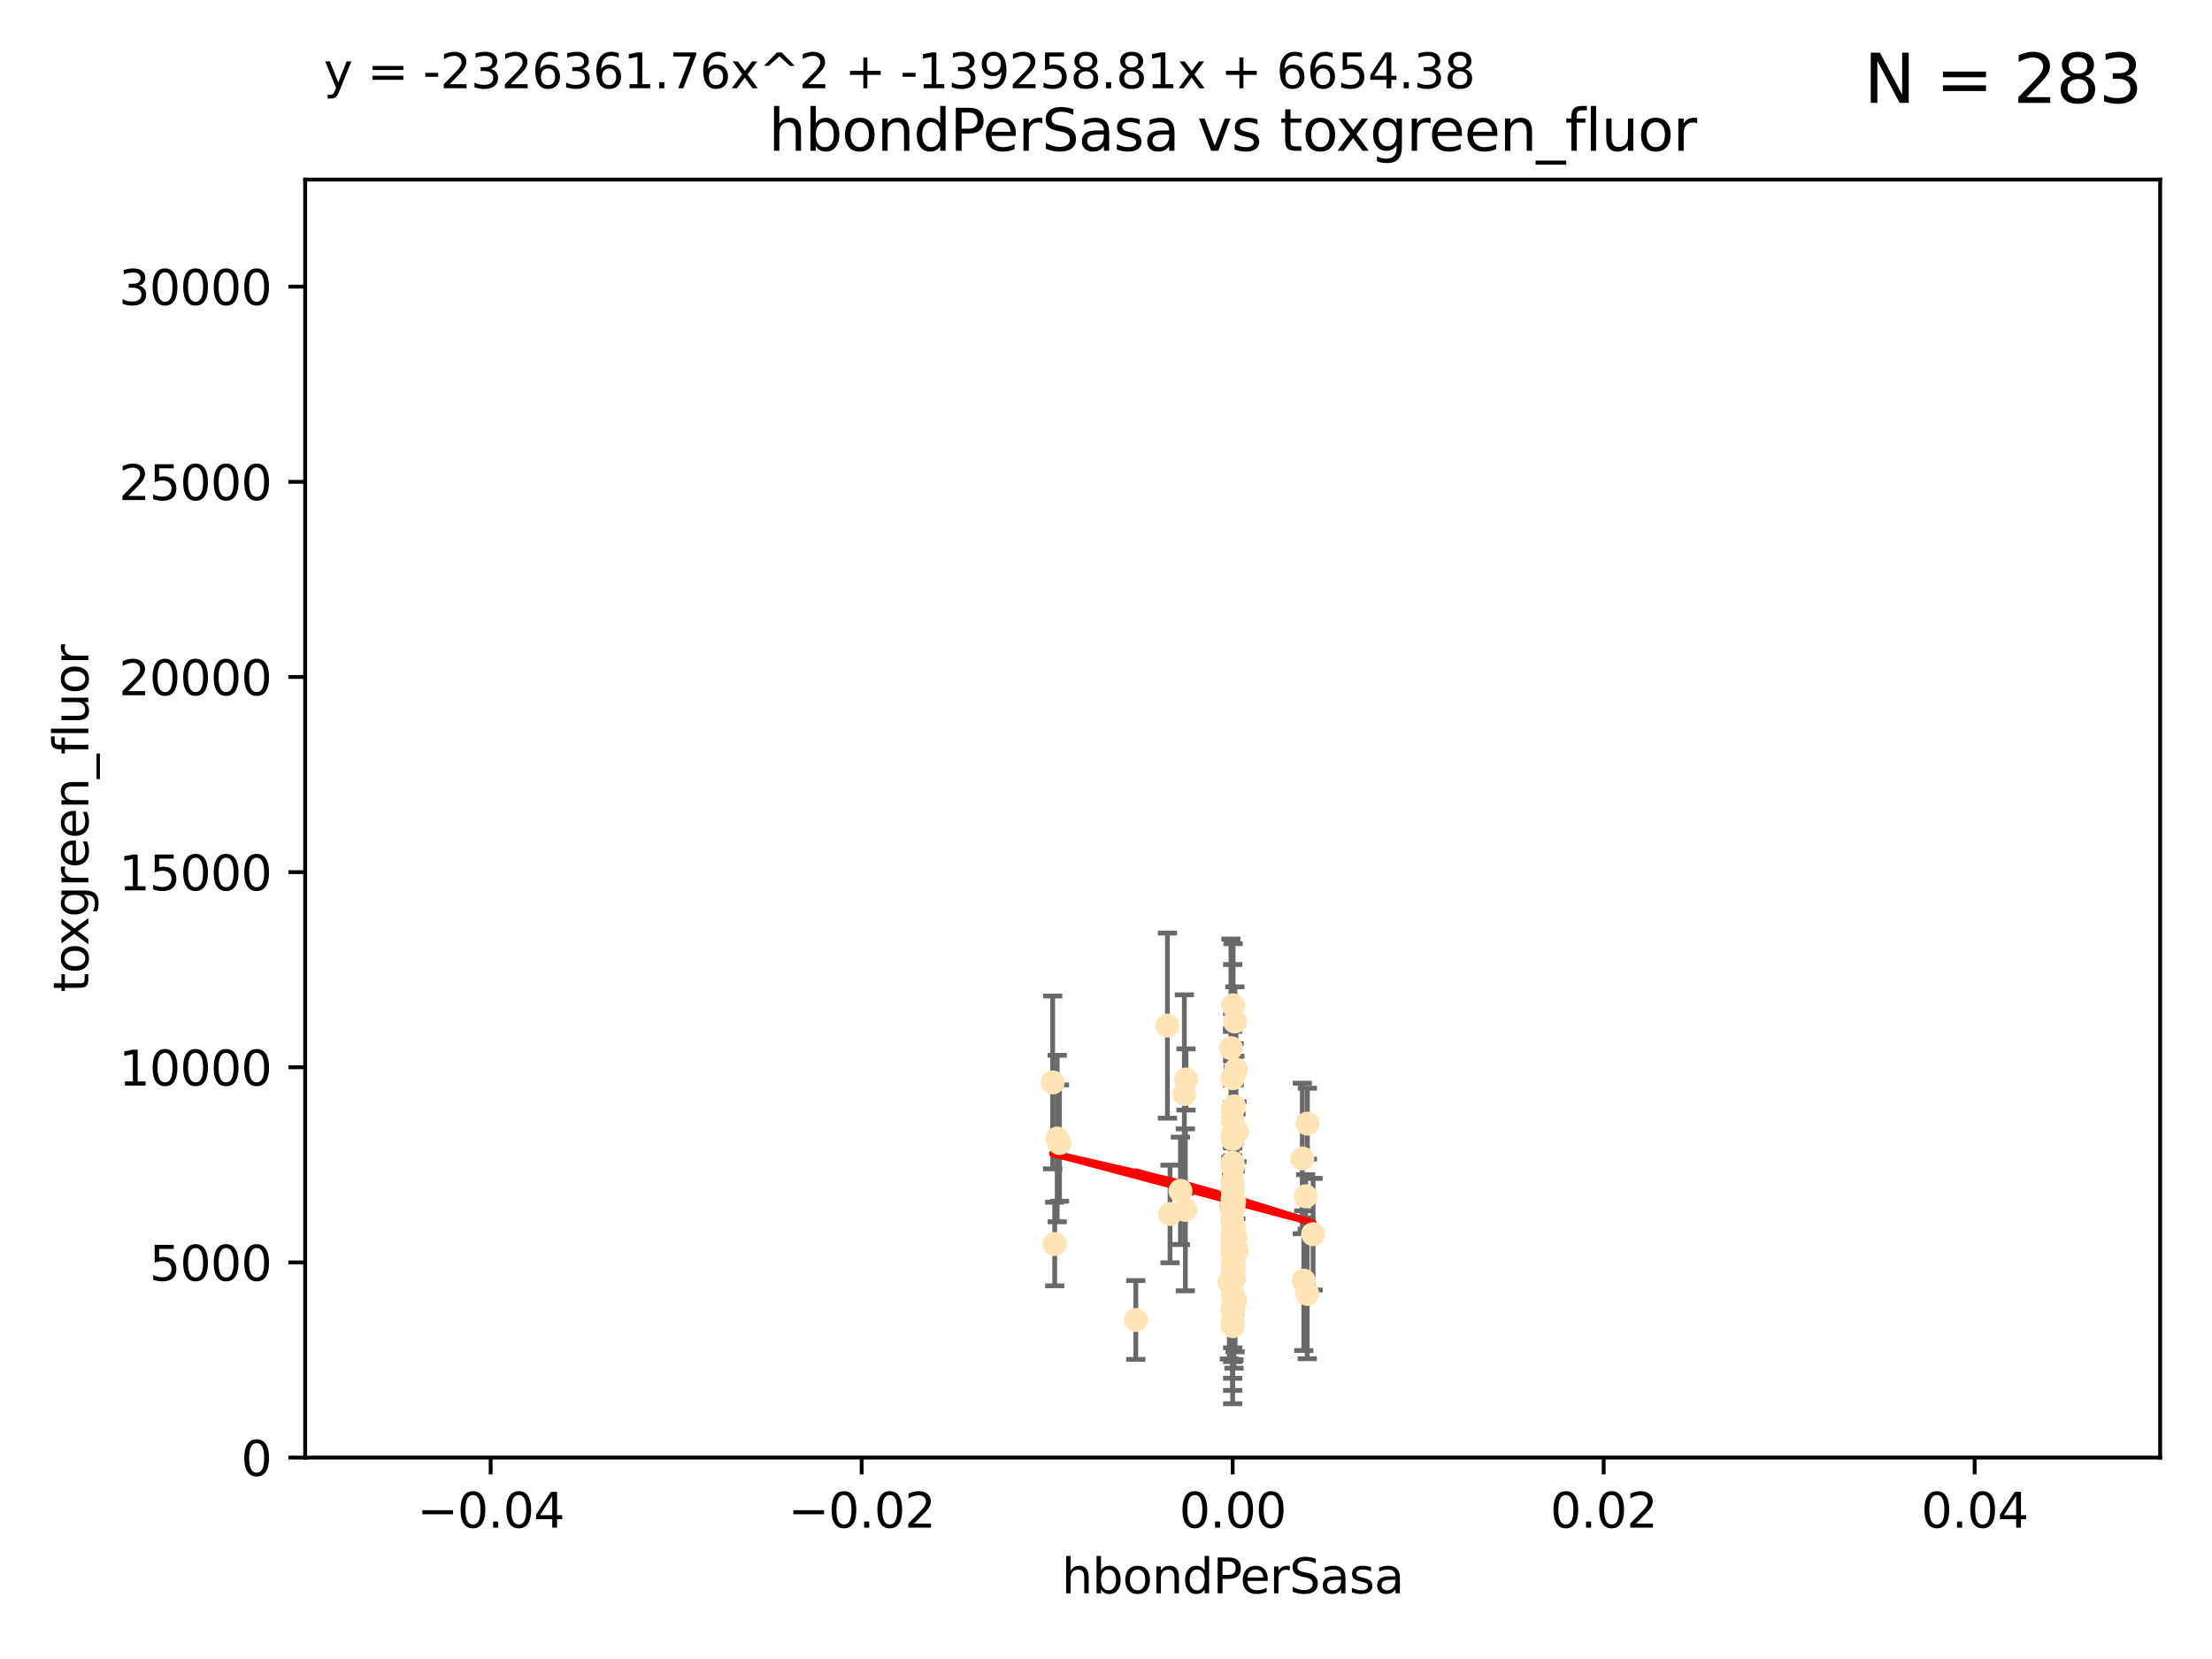 <?xml version="1.0" encoding="utf-8" standalone="no"?>
<!DOCTYPE svg PUBLIC "-//W3C//DTD SVG 1.1//EN"
  "http://www.w3.org/Graphics/SVG/1.1/DTD/svg11.dtd">
<svg xmlns:xlink="http://www.w3.org/1999/xlink" width="460.8pt" height="345.6pt" viewBox="0 0 460.8 345.6" xmlns="http://www.w3.org/2000/svg" version="1.1">
 <defs>
  <style type="text/css">*{stroke-linejoin: round; stroke-linecap: butt}</style>
 </defs>
 <g id="figure_1">
  <g id="patch_1">
   <path d="M 0 345.6 
L 460.8 345.6 
L 460.8 0 
L 0 0 
z
" style="fill: #ffffff"/>
  </g>
  <g id="axes_1">
   <g id="patch_2">
    <path d="M 63.571 303.64 
L 450 303.64 
L 450 37.411 
L 63.571 37.411 
z
" style="fill: #ffffff"/>
   </g>
   <g id="PathCollection_1">
    <defs>
     <path id="mb8db080126" d="M 0 1.118 
C 0.297 1.118 0.581 1 0.791 0.791 
C 1 0.581 1.118 0.297 1.118 0 
C 1.118 -0.297 1 -0.581 0.791 -0.791 
C 0.581 -1 0.297 -1.118 0 -1.118 
C -0.297 -1.118 -0.581 -1 -0.791 -0.791 
C -1 -0.581 -1.118 -0.297 -1.118 0 
C -1.118 0.297 -1 0.581 -0.791 0.791 
C -0.581 1 -0.297 1.118 0 1.118 
z
" style="stroke: #ffe4b5"/>
    </defs>
    <g clip-path="url(#pf097cb8c3d)">
     <use xlink:href="#mb8db080126" x="256.786" y="249.791" style="fill: #ffe4b5; stroke: #ffe4b5"/>
     <use xlink:href="#mb8db080126" x="257.244" y="212.802" style="fill: #ffe4b5; stroke: #ffe4b5"/>
     <use xlink:href="#mb8db080126" x="247.07" y="224.873" style="fill: #ffe4b5; stroke: #ffe4b5"/>
     <use xlink:href="#mb8db080126" x="256.786" y="231.067" style="fill: #ffe4b5; stroke: #ffe4b5"/>
     <use xlink:href="#mb8db080126" x="246.724" y="227.903" style="fill: #ffe4b5; stroke: #ffe4b5"/>
     <use xlink:href="#mb8db080126" x="257.007" y="264.692" style="fill: #ffe4b5; stroke: #ffe4b5"/>
     <use xlink:href="#mb8db080126" x="257.294" y="270.979" style="fill: #ffe4b5; stroke: #ffe4b5"/>
     <use xlink:href="#mb8db080126" x="246.931" y="252.033" style="fill: #ffe4b5; stroke: #ffe4b5"/>
     <use xlink:href="#mb8db080126" x="245.908" y="248.068" style="fill: #ffe4b5; stroke: #ffe4b5"/>
     <use xlink:href="#mb8db080126" x="257.071" y="255.665" style="fill: #ffe4b5; stroke: #ffe4b5"/>
     <use xlink:href="#mb8db080126" x="257.303" y="257.718" style="fill: #ffe4b5; stroke: #ffe4b5"/>
     <use xlink:href="#mb8db080126" x="256.786" y="251.455" style="fill: #ffe4b5; stroke: #ffe4b5"/>
     <use xlink:href="#mb8db080126" x="257.058" y="263.475" style="fill: #ffe4b5; stroke: #ffe4b5"/>
     <use xlink:href="#mb8db080126" x="256.786" y="252.047" style="fill: #ffe4b5; stroke: #ffe4b5"/>
     <use xlink:href="#mb8db080126" x="219.291" y="225.488" style="fill: #ffe4b5; stroke: #ffe4b5"/>
     <use xlink:href="#mb8db080126" x="256.725" y="246.202" style="fill: #ffe4b5; stroke: #ffe4b5"/>
     <use xlink:href="#mb8db080126" x="256.915" y="251.458" style="fill: #ffe4b5; stroke: #ffe4b5"/>
     <use xlink:href="#mb8db080126" x="256.786" y="247.882" style="fill: #ffe4b5; stroke: #ffe4b5"/>
     <use xlink:href="#mb8db080126" x="257.096" y="250.374" style="fill: #ffe4b5; stroke: #ffe4b5"/>
     <use xlink:href="#mb8db080126" x="256.786" y="242.885" style="fill: #ffe4b5; stroke: #ffe4b5"/>
     <use xlink:href="#mb8db080126" x="220.713" y="238.115" style="fill: #ffe4b5; stroke: #ffe4b5"/>
     <use xlink:href="#mb8db080126" x="271.294" y="241.324" style="fill: #ffe4b5; stroke: #ffe4b5"/>
     <use xlink:href="#mb8db080126" x="256.656" y="254.237" style="fill: #ffe4b5; stroke: #ffe4b5"/>
     <use xlink:href="#mb8db080126" x="256.786" y="264.738" style="fill: #ffe4b5; stroke: #ffe4b5"/>
     <use xlink:href="#mb8db080126" x="257.677" y="235.752" style="fill: #ffe4b5; stroke: #ffe4b5"/>
     <use xlink:href="#mb8db080126" x="256.786" y="247.907" style="fill: #ffe4b5; stroke: #ffe4b5"/>
     <use xlink:href="#mb8db080126" x="256.758" y="237.288" style="fill: #ffe4b5; stroke: #ffe4b5"/>
     <use xlink:href="#mb8db080126" x="256.735" y="257.194" style="fill: #ffe4b5; stroke: #ffe4b5"/>
     <use xlink:href="#mb8db080126" x="257.483" y="222.809" style="fill: #ffe4b5; stroke: #ffe4b5"/>
     <use xlink:href="#mb8db080126" x="256.786" y="276.261" style="fill: #ffe4b5; stroke: #ffe4b5"/>
     <use xlink:href="#mb8db080126" x="256.786" y="269.678" style="fill: #ffe4b5; stroke: #ffe4b5"/>
     <use xlink:href="#mb8db080126" x="273.543" y="257.103" style="fill: #ffe4b5; stroke: #ffe4b5"/>
     <use xlink:href="#mb8db080126" x="272.317" y="269.55" style="fill: #ffe4b5; stroke: #ffe4b5"/>
     <use xlink:href="#mb8db080126" x="256.786" y="242.263" style="fill: #ffe4b5; stroke: #ffe4b5"/>
     <use xlink:href="#mb8db080126" x="256.786" y="243.055" style="fill: #ffe4b5; stroke: #ffe4b5"/>
     <use xlink:href="#mb8db080126" x="256.786" y="258.822" style="fill: #ffe4b5; stroke: #ffe4b5"/>
     <use xlink:href="#mb8db080126" x="257.074" y="261.588" style="fill: #ffe4b5; stroke: #ffe4b5"/>
     <use xlink:href="#mb8db080126" x="272.354" y="234.075" style="fill: #ffe4b5; stroke: #ffe4b5"/>
     <use xlink:href="#mb8db080126" x="256.786" y="224.564" style="fill: #ffe4b5; stroke: #ffe4b5"/>
     <use xlink:href="#mb8db080126" x="256.547" y="251.692" style="fill: #ffe4b5; stroke: #ffe4b5"/>
     <use xlink:href="#mb8db080126" x="256.098" y="267.149" style="fill: #ffe4b5; stroke: #ffe4b5"/>
     <use xlink:href="#mb8db080126" x="256.786" y="224.589" style="fill: #ffe4b5; stroke: #ffe4b5"/>
     <use xlink:href="#mb8db080126" x="256.786" y="260.418" style="fill: #ffe4b5; stroke: #ffe4b5"/>
     <use xlink:href="#mb8db080126" x="256.427" y="218.347" style="fill: #ffe4b5; stroke: #ffe4b5"/>
     <use xlink:href="#mb8db080126" x="257.44" y="260.168" style="fill: #ffe4b5; stroke: #ffe4b5"/>
     <use xlink:href="#mb8db080126" x="256.786" y="272.377" style="fill: #ffe4b5; stroke: #ffe4b5"/>
     <use xlink:href="#mb8db080126" x="256.786" y="260.939" style="fill: #ffe4b5; stroke: #ffe4b5"/>
     <use xlink:href="#mb8db080126" x="256.697" y="242.731" style="fill: #ffe4b5; stroke: #ffe4b5"/>
     <use xlink:href="#mb8db080126" x="256.98" y="260.2" style="fill: #ffe4b5; stroke: #ffe4b5"/>
     <use xlink:href="#mb8db080126" x="256.786" y="258.979" style="fill: #ffe4b5; stroke: #ffe4b5"/>
     <use xlink:href="#mb8db080126" x="256.786" y="263.39" style="fill: #ffe4b5; stroke: #ffe4b5"/>
     <use xlink:href="#mb8db080126" x="271.606" y="266.787" style="fill: #ffe4b5; stroke: #ffe4b5"/>
     <use xlink:href="#mb8db080126" x="220.232" y="237.179" style="fill: #ffe4b5; stroke: #ffe4b5"/>
     <use xlink:href="#mb8db080126" x="257.609" y="260.652" style="fill: #ffe4b5; stroke: #ffe4b5"/>
     <use xlink:href="#mb8db080126" x="243.198" y="213.654" style="fill: #ffe4b5; stroke: #ffe4b5"/>
     <use xlink:href="#mb8db080126" x="256.786" y="256.674" style="fill: #ffe4b5; stroke: #ffe4b5"/>
     <use xlink:href="#mb8db080126" x="256.786" y="251.615" style="fill: #ffe4b5; stroke: #ffe4b5"/>
     <use xlink:href="#mb8db080126" x="256.878" y="209.421" style="fill: #ffe4b5; stroke: #ffe4b5"/>
     <use xlink:href="#mb8db080126" x="243.74" y="252.889" style="fill: #ffe4b5; stroke: #ffe4b5"/>
     <use xlink:href="#mb8db080126" x="219.716" y="259.156" style="fill: #ffe4b5; stroke: #ffe4b5"/>
     <use xlink:href="#mb8db080126" x="256.79" y="249.756" style="fill: #ffe4b5; stroke: #ffe4b5"/>
     <use xlink:href="#mb8db080126" x="257.107" y="236.039" style="fill: #ffe4b5; stroke: #ffe4b5"/>
     <use xlink:href="#mb8db080126" x="256.786" y="275.586" style="fill: #ffe4b5; stroke: #ffe4b5"/>
     <use xlink:href="#mb8db080126" x="256.786" y="273.091" style="fill: #ffe4b5; stroke: #ffe4b5"/>
     <use xlink:href="#mb8db080126" x="257.031" y="266.448" style="fill: #ffe4b5; stroke: #ffe4b5"/>
     <use xlink:href="#mb8db080126" x="271.98" y="249.204" style="fill: #ffe4b5; stroke: #ffe4b5"/>
     <use xlink:href="#mb8db080126" x="257.088" y="230.478" style="fill: #ffe4b5; stroke: #ffe4b5"/>
     <use xlink:href="#mb8db080126" x="236.608" y="274.972" style="fill: #ffe4b5; stroke: #ffe4b5"/>
     <use xlink:href="#mb8db080126" x="256.786" y="233.435" style="fill: #ffe4b5; stroke: #ffe4b5"/>
     <use xlink:href="#mb8db080126" x="256.786" y="236.407" style="fill: #ffe4b5; stroke: #ffe4b5"/>
    </g>
   </g>
   <g id="matplotlib.axis_1">
    <g id="xtick_1">
     <g id="line2d_1">
      <defs>
       <path id="m9505476313" d="M 0 0 
L 0 3.5 
" style="stroke: #000000; stroke-width: 0.8"/>
      </defs>
      <g>
       <use xlink:href="#m9505476313" x="102.214" y="303.64" style="stroke: #000000; stroke-width: 0.8"/>
      </g>
     </g>
     <g id="text_1">
      <!-- −0.04 -->
      <g transform="translate(86.891 318.238)scale(0.1 -0.1)">
       <defs>
        <path id="DejaVuSans-2212" d="M 678 2272 
L 4684 2272 
L 4684 1741 
L 678 1741 
L 678 2272 
z
" transform="scale(0.016)"/>
        <path id="DejaVuSans-30" d="M 2034 4250 
Q 1547 4250 1301 3770 
Q 1056 3291 1056 2328 
Q 1056 1369 1301 889 
Q 1547 409 2034 409 
Q 2525 409 2770 889 
Q 3016 1369 3016 2328 
Q 3016 3291 2770 3770 
Q 2525 4250 2034 4250 
z
M 2034 4750 
Q 2819 4750 3233 4129 
Q 3647 3509 3647 2328 
Q 3647 1150 3233 529 
Q 2819 -91 2034 -91 
Q 1250 -91 836 529 
Q 422 1150 422 2328 
Q 422 3509 836 4129 
Q 1250 4750 2034 4750 
z
" transform="scale(0.016)"/>
        <path id="DejaVuSans-2e" d="M 684 794 
L 1344 794 
L 1344 0 
L 684 0 
L 684 794 
z
" transform="scale(0.016)"/>
        <path id="DejaVuSans-34" d="M 2419 4116 
L 825 1625 
L 2419 1625 
L 2419 4116 
z
M 2253 4666 
L 3047 4666 
L 3047 1625 
L 3713 1625 
L 3713 1100 
L 3047 1100 
L 3047 0 
L 2419 0 
L 2419 1100 
L 313 1100 
L 313 1709 
L 2253 4666 
z
" transform="scale(0.016)"/>
       </defs>
       <use xlink:href="#DejaVuSans-2212"/>
       <use xlink:href="#DejaVuSans-30" x="83.789"/>
       <use xlink:href="#DejaVuSans-2e" x="147.412"/>
       <use xlink:href="#DejaVuSans-30" x="179.199"/>
       <use xlink:href="#DejaVuSans-34" x="242.822"/>
      </g>
     </g>
    </g>
    <g id="xtick_2">
     <g id="line2d_2">
      <g>
       <use xlink:href="#m9505476313" x="179.5" y="303.64" style="stroke: #000000; stroke-width: 0.8"/>
      </g>
     </g>
     <g id="text_2">
      <!-- −0.02 -->
      <g transform="translate(164.177 318.238)scale(0.1 -0.1)">
       <defs>
        <path id="DejaVuSans-32" d="M 1228 531 
L 3431 531 
L 3431 0 
L 469 0 
L 469 531 
Q 828 903 1448 1529 
Q 2069 2156 2228 2338 
Q 2531 2678 2651 2914 
Q 2772 3150 2772 3378 
Q 2772 3750 2511 3984 
Q 2250 4219 1831 4219 
Q 1534 4219 1204 4116 
Q 875 4013 500 3803 
L 500 4441 
Q 881 4594 1212 4672 
Q 1544 4750 1819 4750 
Q 2544 4750 2975 4387 
Q 3406 4025 3406 3419 
Q 3406 3131 3298 2873 
Q 3191 2616 2906 2266 
Q 2828 2175 2409 1742 
Q 1991 1309 1228 531 
z
" transform="scale(0.016)"/>
       </defs>
       <use xlink:href="#DejaVuSans-2212"/>
       <use xlink:href="#DejaVuSans-30" x="83.789"/>
       <use xlink:href="#DejaVuSans-2e" x="147.412"/>
       <use xlink:href="#DejaVuSans-30" x="179.199"/>
       <use xlink:href="#DejaVuSans-32" x="242.822"/>
      </g>
     </g>
    </g>
    <g id="xtick_3">
     <g id="line2d_3">
      <g>
       <use xlink:href="#m9505476313" x="256.786" y="303.64" style="stroke: #000000; stroke-width: 0.8"/>
      </g>
     </g>
     <g id="text_3">
      <!-- 0.00 -->
      <g transform="translate(245.653 318.238)scale(0.1 -0.1)">
       <use xlink:href="#DejaVuSans-30"/>
       <use xlink:href="#DejaVuSans-2e" x="63.623"/>
       <use xlink:href="#DejaVuSans-30" x="95.41"/>
       <use xlink:href="#DejaVuSans-30" x="159.033"/>
      </g>
     </g>
    </g>
    <g id="xtick_4">
     <g id="line2d_4">
      <g>
       <use xlink:href="#m9505476313" x="334.071" y="303.64" style="stroke: #000000; stroke-width: 0.8"/>
      </g>
     </g>
     <g id="text_4">
      <!-- 0.02 -->
      <g transform="translate(322.939 318.238)scale(0.1 -0.1)">
       <use xlink:href="#DejaVuSans-30"/>
       <use xlink:href="#DejaVuSans-2e" x="63.623"/>
       <use xlink:href="#DejaVuSans-30" x="95.41"/>
       <use xlink:href="#DejaVuSans-32" x="159.033"/>
      </g>
     </g>
    </g>
    <g id="xtick_5">
     <g id="line2d_5">
      <g>
       <use xlink:href="#m9505476313" x="411.357" y="303.64" style="stroke: #000000; stroke-width: 0.8"/>
      </g>
     </g>
     <g id="text_5">
      <!-- 0.04 -->
      <g transform="translate(400.224 318.238)scale(0.1 -0.1)">
       <use xlink:href="#DejaVuSans-30"/>
       <use xlink:href="#DejaVuSans-2e" x="63.623"/>
       <use xlink:href="#DejaVuSans-30" x="95.41"/>
       <use xlink:href="#DejaVuSans-34" x="159.033"/>
      </g>
     </g>
    </g>
    <g id="text_6">
     <!-- hbondPerSasa -->
     <g transform="translate(221.168 331.917)scale(0.1 -0.1)">
      <defs>
       <path id="DejaVuSans-68" d="M 3513 2113 
L 3513 0 
L 2938 0 
L 2938 2094 
Q 2938 2591 2744 2837 
Q 2550 3084 2163 3084 
Q 1697 3084 1428 2787 
Q 1159 2491 1159 1978 
L 1159 0 
L 581 0 
L 581 4863 
L 1159 4863 
L 1159 2956 
Q 1366 3272 1645 3428 
Q 1925 3584 2291 3584 
Q 2894 3584 3203 3211 
Q 3513 2838 3513 2113 
z
" transform="scale(0.016)"/>
       <path id="DejaVuSans-62" d="M 3116 1747 
Q 3116 2381 2855 2742 
Q 2594 3103 2138 3103 
Q 1681 3103 1420 2742 
Q 1159 2381 1159 1747 
Q 1159 1113 1420 752 
Q 1681 391 2138 391 
Q 2594 391 2855 752 
Q 3116 1113 3116 1747 
z
M 1159 2969 
Q 1341 3281 1617 3432 
Q 1894 3584 2278 3584 
Q 2916 3584 3314 3078 
Q 3713 2572 3713 1747 
Q 3713 922 3314 415 
Q 2916 -91 2278 -91 
Q 1894 -91 1617 61 
Q 1341 213 1159 525 
L 1159 0 
L 581 0 
L 581 4863 
L 1159 4863 
L 1159 2969 
z
" transform="scale(0.016)"/>
       <path id="DejaVuSans-6f" d="M 1959 3097 
Q 1497 3097 1228 2736 
Q 959 2375 959 1747 
Q 959 1119 1226 758 
Q 1494 397 1959 397 
Q 2419 397 2687 759 
Q 2956 1122 2956 1747 
Q 2956 2369 2687 2733 
Q 2419 3097 1959 3097 
z
M 1959 3584 
Q 2709 3584 3137 3096 
Q 3566 2609 3566 1747 
Q 3566 888 3137 398 
Q 2709 -91 1959 -91 
Q 1206 -91 779 398 
Q 353 888 353 1747 
Q 353 2609 779 3096 
Q 1206 3584 1959 3584 
z
" transform="scale(0.016)"/>
       <path id="DejaVuSans-6e" d="M 3513 2113 
L 3513 0 
L 2938 0 
L 2938 2094 
Q 2938 2591 2744 2837 
Q 2550 3084 2163 3084 
Q 1697 3084 1428 2787 
Q 1159 2491 1159 1978 
L 1159 0 
L 581 0 
L 581 3500 
L 1159 3500 
L 1159 2956 
Q 1366 3272 1645 3428 
Q 1925 3584 2291 3584 
Q 2894 3584 3203 3211 
Q 3513 2838 3513 2113 
z
" transform="scale(0.016)"/>
       <path id="DejaVuSans-64" d="M 2906 2969 
L 2906 4863 
L 3481 4863 
L 3481 0 
L 2906 0 
L 2906 525 
Q 2725 213 2448 61 
Q 2172 -91 1784 -91 
Q 1150 -91 751 415 
Q 353 922 353 1747 
Q 353 2572 751 3078 
Q 1150 3584 1784 3584 
Q 2172 3584 2448 3432 
Q 2725 3281 2906 2969 
z
M 947 1747 
Q 947 1113 1208 752 
Q 1469 391 1925 391 
Q 2381 391 2643 752 
Q 2906 1113 2906 1747 
Q 2906 2381 2643 2742 
Q 2381 3103 1925 3103 
Q 1469 3103 1208 2742 
Q 947 2381 947 1747 
z
" transform="scale(0.016)"/>
       <path id="DejaVuSans-50" d="M 1259 4147 
L 1259 2394 
L 2053 2394 
Q 2494 2394 2734 2622 
Q 2975 2850 2975 3272 
Q 2975 3691 2734 3919 
Q 2494 4147 2053 4147 
L 1259 4147 
z
M 628 4666 
L 2053 4666 
Q 2838 4666 3239 4311 
Q 3641 3956 3641 3272 
Q 3641 2581 3239 2228 
Q 2838 1875 2053 1875 
L 1259 1875 
L 1259 0 
L 628 0 
L 628 4666 
z
" transform="scale(0.016)"/>
       <path id="DejaVuSans-65" d="M 3597 1894 
L 3597 1613 
L 953 1613 
Q 991 1019 1311 708 
Q 1631 397 2203 397 
Q 2534 397 2845 478 
Q 3156 559 3463 722 
L 3463 178 
Q 3153 47 2828 -22 
Q 2503 -91 2169 -91 
Q 1331 -91 842 396 
Q 353 884 353 1716 
Q 353 2575 817 3079 
Q 1281 3584 2069 3584 
Q 2775 3584 3186 3129 
Q 3597 2675 3597 1894 
z
M 3022 2063 
Q 3016 2534 2758 2815 
Q 2500 3097 2075 3097 
Q 1594 3097 1305 2825 
Q 1016 2553 972 2059 
L 3022 2063 
z
" transform="scale(0.016)"/>
       <path id="DejaVuSans-72" d="M 2631 2963 
Q 2534 3019 2420 3045 
Q 2306 3072 2169 3072 
Q 1681 3072 1420 2755 
Q 1159 2438 1159 1844 
L 1159 0 
L 581 0 
L 581 3500 
L 1159 3500 
L 1159 2956 
Q 1341 3275 1631 3429 
Q 1922 3584 2338 3584 
Q 2397 3584 2469 3576 
Q 2541 3569 2628 3553 
L 2631 2963 
z
" transform="scale(0.016)"/>
       <path id="DejaVuSans-53" d="M 3425 4513 
L 3425 3897 
Q 3066 4069 2747 4153 
Q 2428 4238 2131 4238 
Q 1616 4238 1336 4038 
Q 1056 3838 1056 3469 
Q 1056 3159 1242 3001 
Q 1428 2844 1947 2747 
L 2328 2669 
Q 3034 2534 3370 2195 
Q 3706 1856 3706 1288 
Q 3706 609 3251 259 
Q 2797 -91 1919 -91 
Q 1588 -91 1214 -16 
Q 841 59 441 206 
L 441 856 
Q 825 641 1194 531 
Q 1563 422 1919 422 
Q 2459 422 2753 634 
Q 3047 847 3047 1241 
Q 3047 1584 2836 1778 
Q 2625 1972 2144 2069 
L 1759 2144 
Q 1053 2284 737 2584 
Q 422 2884 422 3419 
Q 422 4038 858 4394 
Q 1294 4750 2059 4750 
Q 2388 4750 2728 4690 
Q 3069 4631 3425 4513 
z
" transform="scale(0.016)"/>
       <path id="DejaVuSans-61" d="M 2194 1759 
Q 1497 1759 1228 1600 
Q 959 1441 959 1056 
Q 959 750 1161 570 
Q 1363 391 1709 391 
Q 2188 391 2477 730 
Q 2766 1069 2766 1631 
L 2766 1759 
L 2194 1759 
z
M 3341 1997 
L 3341 0 
L 2766 0 
L 2766 531 
Q 2569 213 2275 61 
Q 1981 -91 1556 -91 
Q 1019 -91 701 211 
Q 384 513 384 1019 
Q 384 1609 779 1909 
Q 1175 2209 1959 2209 
L 2766 2209 
L 2766 2266 
Q 2766 2663 2505 2880 
Q 2244 3097 1772 3097 
Q 1472 3097 1187 3025 
Q 903 2953 641 2809 
L 641 3341 
Q 956 3463 1253 3523 
Q 1550 3584 1831 3584 
Q 2591 3584 2966 3190 
Q 3341 2797 3341 1997 
z
" transform="scale(0.016)"/>
       <path id="DejaVuSans-73" d="M 2834 3397 
L 2834 2853 
Q 2591 2978 2328 3040 
Q 2066 3103 1784 3103 
Q 1356 3103 1142 2972 
Q 928 2841 928 2578 
Q 928 2378 1081 2264 
Q 1234 2150 1697 2047 
L 1894 2003 
Q 2506 1872 2764 1633 
Q 3022 1394 3022 966 
Q 3022 478 2636 193 
Q 2250 -91 1575 -91 
Q 1294 -91 989 -36 
Q 684 19 347 128 
L 347 722 
Q 666 556 975 473 
Q 1284 391 1588 391 
Q 1994 391 2212 530 
Q 2431 669 2431 922 
Q 2431 1156 2273 1281 
Q 2116 1406 1581 1522 
L 1381 1569 
Q 847 1681 609 1914 
Q 372 2147 372 2553 
Q 372 3047 722 3315 
Q 1072 3584 1716 3584 
Q 2034 3584 2315 3537 
Q 2597 3491 2834 3397 
z
" transform="scale(0.016)"/>
      </defs>
      <use xlink:href="#DejaVuSans-68"/>
      <use xlink:href="#DejaVuSans-62" x="63.379"/>
      <use xlink:href="#DejaVuSans-6f" x="126.855"/>
      <use xlink:href="#DejaVuSans-6e" x="188.037"/>
      <use xlink:href="#DejaVuSans-64" x="251.416"/>
      <use xlink:href="#DejaVuSans-50" x="314.893"/>
      <use xlink:href="#DejaVuSans-65" x="371.57"/>
      <use xlink:href="#DejaVuSans-72" x="433.094"/>
      <use xlink:href="#DejaVuSans-53" x="474.207"/>
      <use xlink:href="#DejaVuSans-61" x="537.684"/>
      <use xlink:href="#DejaVuSans-73" x="598.963"/>
      <use xlink:href="#DejaVuSans-61" x="651.062"/>
     </g>
    </g>
   </g>
   <g id="matplotlib.axis_2">
    <g id="ytick_1">
     <g id="line2d_6">
      <defs>
       <path id="m5d3cbf7120" d="M 0 0 
L -3.5 0 
" style="stroke: #000000; stroke-width: 0.8"/>
      </defs>
      <g>
       <use xlink:href="#m5d3cbf7120" x="63.571" y="303.64" style="stroke: #000000; stroke-width: 0.8"/>
      </g>
     </g>
     <g id="text_7">
      <!-- 0 -->
      <g transform="translate(50.209 307.439)scale(0.1 -0.1)">
       <use xlink:href="#DejaVuSans-30"/>
      </g>
     </g>
    </g>
    <g id="ytick_2">
     <g id="line2d_7">
      <g>
       <use xlink:href="#m5d3cbf7120" x="63.571" y="262.986" style="stroke: #000000; stroke-width: 0.8"/>
      </g>
     </g>
     <g id="text_8">
      <!-- 5000 -->
      <g transform="translate(31.121 266.786)scale(0.1 -0.1)">
       <defs>
        <path id="DejaVuSans-35" d="M 691 4666 
L 3169 4666 
L 3169 4134 
L 1269 4134 
L 1269 2991 
Q 1406 3038 1543 3061 
Q 1681 3084 1819 3084 
Q 2600 3084 3056 2656 
Q 3513 2228 3513 1497 
Q 3513 744 3044 326 
Q 2575 -91 1722 -91 
Q 1428 -91 1123 -41 
Q 819 9 494 109 
L 494 744 
Q 775 591 1075 516 
Q 1375 441 1709 441 
Q 2250 441 2565 725 
Q 2881 1009 2881 1497 
Q 2881 1984 2565 2268 
Q 2250 2553 1709 2553 
Q 1456 2553 1204 2497 
Q 953 2441 691 2322 
L 691 4666 
z
" transform="scale(0.016)"/>
       </defs>
       <use xlink:href="#DejaVuSans-35"/>
       <use xlink:href="#DejaVuSans-30" x="63.623"/>
       <use xlink:href="#DejaVuSans-30" x="127.246"/>
       <use xlink:href="#DejaVuSans-30" x="190.869"/>
      </g>
     </g>
    </g>
    <g id="ytick_3">
     <g id="line2d_8">
      <g>
       <use xlink:href="#m5d3cbf7120" x="63.571" y="222.333" style="stroke: #000000; stroke-width: 0.8"/>
      </g>
     </g>
     <g id="text_9">
      <!-- 10000 -->
      <g transform="translate(24.759 226.132)scale(0.1 -0.1)">
       <defs>
        <path id="DejaVuSans-31" d="M 794 531 
L 1825 531 
L 1825 4091 
L 703 3866 
L 703 4441 
L 1819 4666 
L 2450 4666 
L 2450 531 
L 3481 531 
L 3481 0 
L 794 0 
L 794 531 
z
" transform="scale(0.016)"/>
       </defs>
       <use xlink:href="#DejaVuSans-31"/>
       <use xlink:href="#DejaVuSans-30" x="63.623"/>
       <use xlink:href="#DejaVuSans-30" x="127.246"/>
       <use xlink:href="#DejaVuSans-30" x="190.869"/>
       <use xlink:href="#DejaVuSans-30" x="254.492"/>
      </g>
     </g>
    </g>
    <g id="ytick_4">
     <g id="line2d_9">
      <g>
       <use xlink:href="#m5d3cbf7120" x="63.571" y="181.679" style="stroke: #000000; stroke-width: 0.8"/>
      </g>
     </g>
     <g id="text_10">
      <!-- 15000 -->
      <g transform="translate(24.759 185.478)scale(0.1 -0.1)">
       <use xlink:href="#DejaVuSans-31"/>
       <use xlink:href="#DejaVuSans-35" x="63.623"/>
       <use xlink:href="#DejaVuSans-30" x="127.246"/>
       <use xlink:href="#DejaVuSans-30" x="190.869"/>
       <use xlink:href="#DejaVuSans-30" x="254.492"/>
      </g>
     </g>
    </g>
    <g id="ytick_5">
     <g id="line2d_10">
      <g>
       <use xlink:href="#m5d3cbf7120" x="63.571" y="141.026" style="stroke: #000000; stroke-width: 0.8"/>
      </g>
     </g>
     <g id="text_11">
      <!-- 20000 -->
      <g transform="translate(24.759 144.825)scale(0.1 -0.1)">
       <use xlink:href="#DejaVuSans-32"/>
       <use xlink:href="#DejaVuSans-30" x="63.623"/>
       <use xlink:href="#DejaVuSans-30" x="127.246"/>
       <use xlink:href="#DejaVuSans-30" x="190.869"/>
       <use xlink:href="#DejaVuSans-30" x="254.492"/>
      </g>
     </g>
    </g>
    <g id="ytick_6">
     <g id="line2d_11">
      <g>
       <use xlink:href="#m5d3cbf7120" x="63.571" y="100.372" style="stroke: #000000; stroke-width: 0.8"/>
      </g>
     </g>
     <g id="text_12">
      <!-- 25000 -->
      <g transform="translate(24.759 104.171)scale(0.1 -0.1)">
       <use xlink:href="#DejaVuSans-32"/>
       <use xlink:href="#DejaVuSans-35" x="63.623"/>
       <use xlink:href="#DejaVuSans-30" x="127.246"/>
       <use xlink:href="#DejaVuSans-30" x="190.869"/>
       <use xlink:href="#DejaVuSans-30" x="254.492"/>
      </g>
     </g>
    </g>
    <g id="ytick_7">
     <g id="line2d_12">
      <g>
       <use xlink:href="#m5d3cbf7120" x="63.571" y="59.718" style="stroke: #000000; stroke-width: 0.8"/>
      </g>
     </g>
     <g id="text_13">
      <!-- 30000 -->
      <g transform="translate(24.759 63.518)scale(0.1 -0.1)">
       <defs>
        <path id="DejaVuSans-33" d="M 2597 2516 
Q 3050 2419 3304 2112 
Q 3559 1806 3559 1356 
Q 3559 666 3084 287 
Q 2609 -91 1734 -91 
Q 1441 -91 1130 -33 
Q 819 25 488 141 
L 488 750 
Q 750 597 1062 519 
Q 1375 441 1716 441 
Q 2309 441 2620 675 
Q 2931 909 2931 1356 
Q 2931 1769 2642 2001 
Q 2353 2234 1838 2234 
L 1294 2234 
L 1294 2753 
L 1863 2753 
Q 2328 2753 2575 2939 
Q 2822 3125 2822 3475 
Q 2822 3834 2567 4026 
Q 2313 4219 1838 4219 
Q 1578 4219 1281 4162 
Q 984 4106 628 3988 
L 628 4550 
Q 988 4650 1302 4700 
Q 1616 4750 1894 4750 
Q 2613 4750 3031 4423 
Q 3450 4097 3450 3541 
Q 3450 3153 3228 2886 
Q 3006 2619 2597 2516 
z
" transform="scale(0.016)"/>
       </defs>
       <use xlink:href="#DejaVuSans-33"/>
       <use xlink:href="#DejaVuSans-30" x="63.623"/>
       <use xlink:href="#DejaVuSans-30" x="127.246"/>
       <use xlink:href="#DejaVuSans-30" x="190.869"/>
       <use xlink:href="#DejaVuSans-30" x="254.492"/>
      </g>
     </g>
    </g>
    <g id="text_14">
     <!-- toxgreen_fluor -->
     <g transform="translate(18.401 206.72)rotate(-90)scale(0.1 -0.1)">
      <defs>
       <path id="DejaVuSans-74" d="M 1172 4494 
L 1172 3500 
L 2356 3500 
L 2356 3053 
L 1172 3053 
L 1172 1153 
Q 1172 725 1289 603 
Q 1406 481 1766 481 
L 2356 481 
L 2356 0 
L 1766 0 
Q 1100 0 847 248 
Q 594 497 594 1153 
L 594 3053 
L 172 3053 
L 172 3500 
L 594 3500 
L 594 4494 
L 1172 4494 
z
" transform="scale(0.016)"/>
       <path id="DejaVuSans-78" d="M 3513 3500 
L 2247 1797 
L 3578 0 
L 2900 0 
L 1881 1375 
L 863 0 
L 184 0 
L 1544 1831 
L 300 3500 
L 978 3500 
L 1906 2253 
L 2834 3500 
L 3513 3500 
z
" transform="scale(0.016)"/>
       <path id="DejaVuSans-67" d="M 2906 1791 
Q 2906 2416 2648 2759 
Q 2391 3103 1925 3103 
Q 1463 3103 1205 2759 
Q 947 2416 947 1791 
Q 947 1169 1205 825 
Q 1463 481 1925 481 
Q 2391 481 2648 825 
Q 2906 1169 2906 1791 
z
M 3481 434 
Q 3481 -459 3084 -895 
Q 2688 -1331 1869 -1331 
Q 1566 -1331 1297 -1286 
Q 1028 -1241 775 -1147 
L 775 -588 
Q 1028 -725 1275 -790 
Q 1522 -856 1778 -856 
Q 2344 -856 2625 -561 
Q 2906 -266 2906 331 
L 2906 616 
Q 2728 306 2450 153 
Q 2172 0 1784 0 
Q 1141 0 747 490 
Q 353 981 353 1791 
Q 353 2603 747 3093 
Q 1141 3584 1784 3584 
Q 2172 3584 2450 3431 
Q 2728 3278 2906 2969 
L 2906 3500 
L 3481 3500 
L 3481 434 
z
" transform="scale(0.016)"/>
       <path id="DejaVuSans-5f" d="M 3263 -1063 
L 3263 -1509 
L -63 -1509 
L -63 -1063 
L 3263 -1063 
z
" transform="scale(0.016)"/>
       <path id="DejaVuSans-66" d="M 2375 4863 
L 2375 4384 
L 1825 4384 
Q 1516 4384 1395 4259 
Q 1275 4134 1275 3809 
L 1275 3500 
L 2222 3500 
L 2222 3053 
L 1275 3053 
L 1275 0 
L 697 0 
L 697 3053 
L 147 3053 
L 147 3500 
L 697 3500 
L 697 3744 
Q 697 4328 969 4595 
Q 1241 4863 1831 4863 
L 2375 4863 
z
" transform="scale(0.016)"/>
       <path id="DejaVuSans-6c" d="M 603 4863 
L 1178 4863 
L 1178 0 
L 603 0 
L 603 4863 
z
" transform="scale(0.016)"/>
       <path id="DejaVuSans-75" d="M 544 1381 
L 544 3500 
L 1119 3500 
L 1119 1403 
Q 1119 906 1312 657 
Q 1506 409 1894 409 
Q 2359 409 2629 706 
Q 2900 1003 2900 1516 
L 2900 3500 
L 3475 3500 
L 3475 0 
L 2900 0 
L 2900 538 
Q 2691 219 2414 64 
Q 2138 -91 1772 -91 
Q 1169 -91 856 284 
Q 544 659 544 1381 
z
M 1991 3584 
L 1991 3584 
z
" transform="scale(0.016)"/>
      </defs>
      <use xlink:href="#DejaVuSans-74"/>
      <use xlink:href="#DejaVuSans-6f" x="39.209"/>
      <use xlink:href="#DejaVuSans-78" x="97.266"/>
      <use xlink:href="#DejaVuSans-67" x="156.445"/>
      <use xlink:href="#DejaVuSans-72" x="219.922"/>
      <use xlink:href="#DejaVuSans-65" x="258.785"/>
      <use xlink:href="#DejaVuSans-65" x="320.309"/>
      <use xlink:href="#DejaVuSans-6e" x="381.832"/>
      <use xlink:href="#DejaVuSans-5f" x="445.211"/>
      <use xlink:href="#DejaVuSans-66" x="495.211"/>
      <use xlink:href="#DejaVuSans-6c" x="530.416"/>
      <use xlink:href="#DejaVuSans-75" x="558.199"/>
      <use xlink:href="#DejaVuSans-6f" x="621.578"/>
      <use xlink:href="#DejaVuSans-72" x="682.76"/>
     </g>
    </g>
   </g>
   <g id="LineCollection_1">
    <path d="M 256.786 258.832 
L 256.786 240.751 
" clip-path="url(#pf097cb8c3d)" style="fill: none; stroke: #696969"/>
    <path d="M 257.244 220.032 
L 257.244 205.573 
" clip-path="url(#pf097cb8c3d)" style="fill: none; stroke: #696969"/>
    <path d="M 247.07 231.243 
L 247.07 218.504 
" clip-path="url(#pf097cb8c3d)" style="fill: none; stroke: #696969"/>
    <path d="M 256.786 241.119 
L 256.786 221.015 
" clip-path="url(#pf097cb8c3d)" style="fill: none; stroke: #696969"/>
    <path d="M 246.724 248.569 
L 246.724 207.238 
" clip-path="url(#pf097cb8c3d)" style="fill: none; stroke: #696969"/>
    <path d="M 257.007 283.445 
L 257.007 245.938 
" clip-path="url(#pf097cb8c3d)" style="fill: none; stroke: #696969"/>
    <path d="M 257.294 281.591 
L 257.294 260.367 
" clip-path="url(#pf097cb8c3d)" style="fill: none; stroke: #696969"/>
    <path d="M 246.931 268.9 
L 246.931 235.166 
" clip-path="url(#pf097cb8c3d)" style="fill: none; stroke: #696969"/>
    <path d="M 245.908 259.254 
L 245.908 236.882 
" clip-path="url(#pf097cb8c3d)" style="fill: none; stroke: #696969"/>
    <path d="M 257.071 273.27 
L 257.071 238.061 
" clip-path="url(#pf097cb8c3d)" style="fill: none; stroke: #696969"/>
    <path d="M 257.303 271.52 
L 257.303 243.915 
" clip-path="url(#pf097cb8c3d)" style="fill: none; stroke: #696969"/>
    <path d="M 256.786 263.752 
L 256.786 239.159 
" clip-path="url(#pf097cb8c3d)" style="fill: none; stroke: #696969"/>
    <path d="M 257.058 285.018 
L 257.058 241.932 
" clip-path="url(#pf097cb8c3d)" style="fill: none; stroke: #696969"/>
    <path d="M 256.786 265.298 
L 256.786 238.796 
" clip-path="url(#pf097cb8c3d)" style="fill: none; stroke: #696969"/>
    <path d="M 219.291 243.487 
L 219.291 207.489 
" clip-path="url(#pf097cb8c3d)" style="fill: none; stroke: #696969"/>
    <path d="M 256.725 262.505 
L 256.725 229.899 
" clip-path="url(#pf097cb8c3d)" style="fill: none; stroke: #696969"/>
    <path d="M 256.915 264.768 
L 256.915 238.148 
" clip-path="url(#pf097cb8c3d)" style="fill: none; stroke: #696969"/>
    <path d="M 256.786 258.528 
L 256.786 237.236 
" clip-path="url(#pf097cb8c3d)" style="fill: none; stroke: #696969"/>
    <path d="M 257.096 263.068 
L 257.096 237.68 
" clip-path="url(#pf097cb8c3d)" style="fill: none; stroke: #696969"/>
    <path d="M 256.786 265.745 
L 256.786 220.025 
" clip-path="url(#pf097cb8c3d)" style="fill: none; stroke: #696969"/>
    <path d="M 220.713 250.233 
L 220.713 225.998 
" clip-path="url(#pf097cb8c3d)" style="fill: none; stroke: #696969"/>
    <path d="M 271.294 257.002 
L 271.294 225.646 
" clip-path="url(#pf097cb8c3d)" style="fill: none; stroke: #696969"/>
    <path d="M 256.656 259.47 
L 256.656 249.004 
" clip-path="url(#pf097cb8c3d)" style="fill: none; stroke: #696969"/>
    <path d="M 256.786 268.067 
L 256.786 261.409 
" clip-path="url(#pf097cb8c3d)" style="fill: none; stroke: #696969"/>
    <path d="M 257.677 241.982 
L 257.677 229.521 
" clip-path="url(#pf097cb8c3d)" style="fill: none; stroke: #696969"/>
    <path d="M 256.786 261.733 
L 256.786 234.081 
" clip-path="url(#pf097cb8c3d)" style="fill: none; stroke: #696969"/>
    <path d="M 256.758 259.699 
L 256.758 214.876 
" clip-path="url(#pf097cb8c3d)" style="fill: none; stroke: #696969"/>
    <path d="M 256.735 272.496 
L 256.735 241.892 
" clip-path="url(#pf097cb8c3d)" style="fill: none; stroke: #696969"/>
    <path d="M 257.483 232.071 
L 257.483 213.548 
" clip-path="url(#pf097cb8c3d)" style="fill: none; stroke: #696969"/>
    <path d="M 256.786 292.428 
L 256.786 260.093 
" clip-path="url(#pf097cb8c3d)" style="fill: none; stroke: #696969"/>
    <path d="M 256.786 289.643 
L 256.786 249.712 
" clip-path="url(#pf097cb8c3d)" style="fill: none; stroke: #696969"/>
    <path d="M 273.543 268.73 
L 273.543 245.476 
" clip-path="url(#pf097cb8c3d)" style="fill: none; stroke: #696969"/>
    <path d="M 272.317 283.046 
L 272.317 256.054 
" clip-path="url(#pf097cb8c3d)" style="fill: none; stroke: #696969"/>
    <path d="M 256.786 258.487 
L 256.786 226.04 
" clip-path="url(#pf097cb8c3d)" style="fill: none; stroke: #696969"/>
    <path d="M 256.786 256.404 
L 256.786 229.706 
" clip-path="url(#pf097cb8c3d)" style="fill: none; stroke: #696969"/>
    <path d="M 256.786 265.496 
L 256.786 252.148 
" clip-path="url(#pf097cb8c3d)" style="fill: none; stroke: #696969"/>
    <path d="M 257.074 273.762 
L 257.074 249.414 
" clip-path="url(#pf097cb8c3d)" style="fill: none; stroke: #696969"/>
    <path d="M 272.354 241.454 
L 272.354 226.696 
" clip-path="url(#pf097cb8c3d)" style="fill: none; stroke: #696969"/>
    <path d="M 256.786 248.198 
L 256.786 200.931 
" clip-path="url(#pf097cb8c3d)" style="fill: none; stroke: #696969"/>
    <path d="M 256.547 258.613 
L 256.547 244.772 
" clip-path="url(#pf097cb8c3d)" style="fill: none; stroke: #696969"/>
    <path d="M 256.098 283.104 
L 256.098 251.194 
" clip-path="url(#pf097cb8c3d)" style="fill: none; stroke: #696969"/>
    <path d="M 256.786 238.042 
L 256.786 211.137 
" clip-path="url(#pf097cb8c3d)" style="fill: none; stroke: #696969"/>
    <path d="M 256.786 271.844 
L 256.786 248.991 
" clip-path="url(#pf097cb8c3d)" style="fill: none; stroke: #696969"/>
    <path d="M 256.427 241.072 
L 256.427 195.622 
" clip-path="url(#pf097cb8c3d)" style="fill: none; stroke: #696969"/>
    <path d="M 257.44 266.44 
L 257.44 253.897 
" clip-path="url(#pf097cb8c3d)" style="fill: none; stroke: #696969"/>
    <path d="M 256.786 280.771 
L 256.786 263.983 
" clip-path="url(#pf097cb8c3d)" style="fill: none; stroke: #696969"/>
    <path d="M 256.786 269.046 
L 256.786 252.831 
" clip-path="url(#pf097cb8c3d)" style="fill: none; stroke: #696969"/>
    <path d="M 256.697 254.304 
L 256.697 231.158 
" clip-path="url(#pf097cb8c3d)" style="fill: none; stroke: #696969"/>
    <path d="M 256.98 274.702 
L 256.98 245.699 
" clip-path="url(#pf097cb8c3d)" style="fill: none; stroke: #696969"/>
    <path d="M 256.786 270.187 
L 256.786 247.772 
" clip-path="url(#pf097cb8c3d)" style="fill: none; stroke: #696969"/>
    <path d="M 256.786 270.759 
L 256.786 256.021 
" clip-path="url(#pf097cb8c3d)" style="fill: none; stroke: #696969"/>
    <path d="M 271.606 281.343 
L 271.606 252.231 
" clip-path="url(#pf097cb8c3d)" style="fill: none; stroke: #696969"/>
    <path d="M 220.232 254.521 
L 220.232 219.838 
" clip-path="url(#pf097cb8c3d)" style="fill: none; stroke: #696969"/>
    <path d="M 257.609 270.642 
L 257.609 250.662 
" clip-path="url(#pf097cb8c3d)" style="fill: none; stroke: #696969"/>
    <path d="M 243.198 232.935 
L 243.198 194.373 
" clip-path="url(#pf097cb8c3d)" style="fill: none; stroke: #696969"/>
    <path d="M 256.786 264.469 
L 256.786 248.879 
" clip-path="url(#pf097cb8c3d)" style="fill: none; stroke: #696969"/>
    <path d="M 256.786 265.717 
L 256.786 237.512 
" clip-path="url(#pf097cb8c3d)" style="fill: none; stroke: #696969"/>
    <path d="M 256.878 222.268 
L 256.878 196.574 
" clip-path="url(#pf097cb8c3d)" style="fill: none; stroke: #696969"/>
    <path d="M 243.74 263.053 
L 243.74 242.725 
" clip-path="url(#pf097cb8c3d)" style="fill: none; stroke: #696969"/>
    <path d="M 219.716 267.862 
L 219.716 250.451 
" clip-path="url(#pf097cb8c3d)" style="fill: none; stroke: #696969"/>
    <path d="M 256.79 262.791 
L 256.79 236.721 
" clip-path="url(#pf097cb8c3d)" style="fill: none; stroke: #696969"/>
    <path d="M 257.107 246.086 
L 257.107 225.992 
" clip-path="url(#pf097cb8c3d)" style="fill: none; stroke: #696969"/>
    <path d="M 256.786 283.647 
L 256.786 267.525 
" clip-path="url(#pf097cb8c3d)" style="fill: none; stroke: #696969"/>
    <path d="M 256.786 287.119 
L 256.786 259.063 
" clip-path="url(#pf097cb8c3d)" style="fill: none; stroke: #696969"/>
    <path d="M 257.031 283.259 
L 257.031 249.637 
" clip-path="url(#pf097cb8c3d)" style="fill: none; stroke: #696969"/>
    <path d="M 271.98 253.701 
L 271.98 244.707 
" clip-path="url(#pf097cb8c3d)" style="fill: none; stroke: #696969"/>
    <path d="M 257.088 243.539 
L 257.088 217.416 
" clip-path="url(#pf097cb8c3d)" style="fill: none; stroke: #696969"/>
    <path d="M 236.608 283.18 
L 236.608 266.764 
" clip-path="url(#pf097cb8c3d)" style="fill: none; stroke: #696969"/>
    <path d="M 256.786 252.656 
L 256.786 214.213 
" clip-path="url(#pf097cb8c3d)" style="fill: none; stroke: #696969"/>
    <path d="M 256.786 254.916 
L 256.786 217.898 
" clip-path="url(#pf097cb8c3d)" style="fill: none; stroke: #696969"/>
   </g>
   <g id="line2d_13">
    <defs>
     <path id="m51a9c1accf" d="M 2 0 
L -2 -0 
" style="stroke: #696969"/>
    </defs>
    <g clip-path="url(#pf097cb8c3d)">
     <use xlink:href="#m51a9c1accf" x="256.786" y="258.832" style="fill: #696969; stroke: #696969"/>
     <use xlink:href="#m51a9c1accf" x="257.244" y="220.032" style="fill: #696969; stroke: #696969"/>
     <use xlink:href="#m51a9c1accf" x="247.07" y="231.243" style="fill: #696969; stroke: #696969"/>
     <use xlink:href="#m51a9c1accf" x="256.786" y="241.119" style="fill: #696969; stroke: #696969"/>
     <use xlink:href="#m51a9c1accf" x="246.724" y="248.569" style="fill: #696969; stroke: #696969"/>
     <use xlink:href="#m51a9c1accf" x="257.007" y="283.445" style="fill: #696969; stroke: #696969"/>
     <use xlink:href="#m51a9c1accf" x="257.294" y="281.591" style="fill: #696969; stroke: #696969"/>
     <use xlink:href="#m51a9c1accf" x="246.931" y="268.9" style="fill: #696969; stroke: #696969"/>
     <use xlink:href="#m51a9c1accf" x="245.908" y="259.254" style="fill: #696969; stroke: #696969"/>
     <use xlink:href="#m51a9c1accf" x="257.071" y="273.27" style="fill: #696969; stroke: #696969"/>
     <use xlink:href="#m51a9c1accf" x="257.303" y="271.52" style="fill: #696969; stroke: #696969"/>
     <use xlink:href="#m51a9c1accf" x="256.786" y="263.752" style="fill: #696969; stroke: #696969"/>
     <use xlink:href="#m51a9c1accf" x="257.058" y="285.018" style="fill: #696969; stroke: #696969"/>
     <use xlink:href="#m51a9c1accf" x="256.786" y="265.298" style="fill: #696969; stroke: #696969"/>
     <use xlink:href="#m51a9c1accf" x="219.291" y="243.487" style="fill: #696969; stroke: #696969"/>
     <use xlink:href="#m51a9c1accf" x="256.725" y="262.505" style="fill: #696969; stroke: #696969"/>
     <use xlink:href="#m51a9c1accf" x="256.915" y="264.768" style="fill: #696969; stroke: #696969"/>
     <use xlink:href="#m51a9c1accf" x="256.786" y="258.528" style="fill: #696969; stroke: #696969"/>
     <use xlink:href="#m51a9c1accf" x="257.096" y="263.068" style="fill: #696969; stroke: #696969"/>
     <use xlink:href="#m51a9c1accf" x="256.786" y="265.745" style="fill: #696969; stroke: #696969"/>
     <use xlink:href="#m51a9c1accf" x="220.713" y="250.233" style="fill: #696969; stroke: #696969"/>
     <use xlink:href="#m51a9c1accf" x="271.294" y="257.002" style="fill: #696969; stroke: #696969"/>
     <use xlink:href="#m51a9c1accf" x="256.656" y="259.47" style="fill: #696969; stroke: #696969"/>
     <use xlink:href="#m51a9c1accf" x="256.786" y="268.067" style="fill: #696969; stroke: #696969"/>
     <use xlink:href="#m51a9c1accf" x="257.677" y="241.982" style="fill: #696969; stroke: #696969"/>
     <use xlink:href="#m51a9c1accf" x="256.786" y="261.733" style="fill: #696969; stroke: #696969"/>
     <use xlink:href="#m51a9c1accf" x="256.758" y="259.699" style="fill: #696969; stroke: #696969"/>
     <use xlink:href="#m51a9c1accf" x="256.735" y="272.496" style="fill: #696969; stroke: #696969"/>
     <use xlink:href="#m51a9c1accf" x="257.483" y="232.071" style="fill: #696969; stroke: #696969"/>
     <use xlink:href="#m51a9c1accf" x="256.786" y="292.428" style="fill: #696969; stroke: #696969"/>
     <use xlink:href="#m51a9c1accf" x="256.786" y="289.643" style="fill: #696969; stroke: #696969"/>
     <use xlink:href="#m51a9c1accf" x="273.543" y="268.73" style="fill: #696969; stroke: #696969"/>
     <use xlink:href="#m51a9c1accf" x="272.317" y="283.046" style="fill: #696969; stroke: #696969"/>
     <use xlink:href="#m51a9c1accf" x="256.786" y="258.487" style="fill: #696969; stroke: #696969"/>
     <use xlink:href="#m51a9c1accf" x="256.786" y="256.404" style="fill: #696969; stroke: #696969"/>
     <use xlink:href="#m51a9c1accf" x="256.786" y="265.496" style="fill: #696969; stroke: #696969"/>
     <use xlink:href="#m51a9c1accf" x="257.074" y="273.762" style="fill: #696969; stroke: #696969"/>
     <use xlink:href="#m51a9c1accf" x="272.354" y="241.454" style="fill: #696969; stroke: #696969"/>
     <use xlink:href="#m51a9c1accf" x="256.786" y="248.198" style="fill: #696969; stroke: #696969"/>
     <use xlink:href="#m51a9c1accf" x="256.547" y="258.613" style="fill: #696969; stroke: #696969"/>
     <use xlink:href="#m51a9c1accf" x="256.098" y="283.104" style="fill: #696969; stroke: #696969"/>
     <use xlink:href="#m51a9c1accf" x="256.786" y="238.042" style="fill: #696969; stroke: #696969"/>
     <use xlink:href="#m51a9c1accf" x="256.786" y="271.844" style="fill: #696969; stroke: #696969"/>
     <use xlink:href="#m51a9c1accf" x="256.427" y="241.072" style="fill: #696969; stroke: #696969"/>
     <use xlink:href="#m51a9c1accf" x="257.44" y="266.44" style="fill: #696969; stroke: #696969"/>
     <use xlink:href="#m51a9c1accf" x="256.786" y="280.771" style="fill: #696969; stroke: #696969"/>
     <use xlink:href="#m51a9c1accf" x="256.786" y="269.046" style="fill: #696969; stroke: #696969"/>
     <use xlink:href="#m51a9c1accf" x="256.697" y="254.304" style="fill: #696969; stroke: #696969"/>
     <use xlink:href="#m51a9c1accf" x="256.98" y="274.702" style="fill: #696969; stroke: #696969"/>
     <use xlink:href="#m51a9c1accf" x="256.786" y="270.187" style="fill: #696969; stroke: #696969"/>
     <use xlink:href="#m51a9c1accf" x="256.786" y="270.759" style="fill: #696969; stroke: #696969"/>
     <use xlink:href="#m51a9c1accf" x="271.606" y="281.343" style="fill: #696969; stroke: #696969"/>
     <use xlink:href="#m51a9c1accf" x="220.232" y="254.521" style="fill: #696969; stroke: #696969"/>
     <use xlink:href="#m51a9c1accf" x="257.609" y="270.642" style="fill: #696969; stroke: #696969"/>
     <use xlink:href="#m51a9c1accf" x="243.198" y="232.935" style="fill: #696969; stroke: #696969"/>
     <use xlink:href="#m51a9c1accf" x="256.786" y="264.469" style="fill: #696969; stroke: #696969"/>
     <use xlink:href="#m51a9c1accf" x="256.786" y="265.717" style="fill: #696969; stroke: #696969"/>
     <use xlink:href="#m51a9c1accf" x="256.878" y="222.268" style="fill: #696969; stroke: #696969"/>
     <use xlink:href="#m51a9c1accf" x="243.74" y="263.053" style="fill: #696969; stroke: #696969"/>
     <use xlink:href="#m51a9c1accf" x="219.716" y="267.862" style="fill: #696969; stroke: #696969"/>
     <use xlink:href="#m51a9c1accf" x="256.79" y="262.791" style="fill: #696969; stroke: #696969"/>
     <use xlink:href="#m51a9c1accf" x="257.107" y="246.086" style="fill: #696969; stroke: #696969"/>
     <use xlink:href="#m51a9c1accf" x="256.786" y="283.647" style="fill: #696969; stroke: #696969"/>
     <use xlink:href="#m51a9c1accf" x="256.786" y="287.119" style="fill: #696969; stroke: #696969"/>
     <use xlink:href="#m51a9c1accf" x="257.031" y="283.259" style="fill: #696969; stroke: #696969"/>
     <use xlink:href="#m51a9c1accf" x="271.98" y="253.701" style="fill: #696969; stroke: #696969"/>
     <use xlink:href="#m51a9c1accf" x="257.088" y="243.539" style="fill: #696969; stroke: #696969"/>
     <use xlink:href="#m51a9c1accf" x="236.608" y="283.18" style="fill: #696969; stroke: #696969"/>
     <use xlink:href="#m51a9c1accf" x="256.786" y="252.656" style="fill: #696969; stroke: #696969"/>
     <use xlink:href="#m51a9c1accf" x="256.786" y="254.916" style="fill: #696969; stroke: #696969"/>
    </g>
   </g>
   <g id="line2d_14">
    <g clip-path="url(#pf097cb8c3d)">
     <use xlink:href="#m51a9c1accf" x="256.786" y="240.751" style="fill: #696969; stroke: #696969"/>
     <use xlink:href="#m51a9c1accf" x="257.244" y="205.573" style="fill: #696969; stroke: #696969"/>
     <use xlink:href="#m51a9c1accf" x="247.07" y="218.504" style="fill: #696969; stroke: #696969"/>
     <use xlink:href="#m51a9c1accf" x="256.786" y="221.015" style="fill: #696969; stroke: #696969"/>
     <use xlink:href="#m51a9c1accf" x="246.724" y="207.238" style="fill: #696969; stroke: #696969"/>
     <use xlink:href="#m51a9c1accf" x="257.007" y="245.938" style="fill: #696969; stroke: #696969"/>
     <use xlink:href="#m51a9c1accf" x="257.294" y="260.367" style="fill: #696969; stroke: #696969"/>
     <use xlink:href="#m51a9c1accf" x="246.931" y="235.166" style="fill: #696969; stroke: #696969"/>
     <use xlink:href="#m51a9c1accf" x="245.908" y="236.882" style="fill: #696969; stroke: #696969"/>
     <use xlink:href="#m51a9c1accf" x="257.071" y="238.061" style="fill: #696969; stroke: #696969"/>
     <use xlink:href="#m51a9c1accf" x="257.303" y="243.915" style="fill: #696969; stroke: #696969"/>
     <use xlink:href="#m51a9c1accf" x="256.786" y="239.159" style="fill: #696969; stroke: #696969"/>
     <use xlink:href="#m51a9c1accf" x="257.058" y="241.932" style="fill: #696969; stroke: #696969"/>
     <use xlink:href="#m51a9c1accf" x="256.786" y="238.796" style="fill: #696969; stroke: #696969"/>
     <use xlink:href="#m51a9c1accf" x="219.291" y="207.489" style="fill: #696969; stroke: #696969"/>
     <use xlink:href="#m51a9c1accf" x="256.725" y="229.899" style="fill: #696969; stroke: #696969"/>
     <use xlink:href="#m51a9c1accf" x="256.915" y="238.148" style="fill: #696969; stroke: #696969"/>
     <use xlink:href="#m51a9c1accf" x="256.786" y="237.236" style="fill: #696969; stroke: #696969"/>
     <use xlink:href="#m51a9c1accf" x="257.096" y="237.68" style="fill: #696969; stroke: #696969"/>
     <use xlink:href="#m51a9c1accf" x="256.786" y="220.025" style="fill: #696969; stroke: #696969"/>
     <use xlink:href="#m51a9c1accf" x="220.713" y="225.998" style="fill: #696969; stroke: #696969"/>
     <use xlink:href="#m51a9c1accf" x="271.294" y="225.646" style="fill: #696969; stroke: #696969"/>
     <use xlink:href="#m51a9c1accf" x="256.656" y="249.004" style="fill: #696969; stroke: #696969"/>
     <use xlink:href="#m51a9c1accf" x="256.786" y="261.409" style="fill: #696969; stroke: #696969"/>
     <use xlink:href="#m51a9c1accf" x="257.677" y="229.521" style="fill: #696969; stroke: #696969"/>
     <use xlink:href="#m51a9c1accf" x="256.786" y="234.081" style="fill: #696969; stroke: #696969"/>
     <use xlink:href="#m51a9c1accf" x="256.758" y="214.876" style="fill: #696969; stroke: #696969"/>
     <use xlink:href="#m51a9c1accf" x="256.735" y="241.892" style="fill: #696969; stroke: #696969"/>
     <use xlink:href="#m51a9c1accf" x="257.483" y="213.548" style="fill: #696969; stroke: #696969"/>
     <use xlink:href="#m51a9c1accf" x="256.786" y="260.093" style="fill: #696969; stroke: #696969"/>
     <use xlink:href="#m51a9c1accf" x="256.786" y="249.712" style="fill: #696969; stroke: #696969"/>
     <use xlink:href="#m51a9c1accf" x="273.543" y="245.476" style="fill: #696969; stroke: #696969"/>
     <use xlink:href="#m51a9c1accf" x="272.317" y="256.054" style="fill: #696969; stroke: #696969"/>
     <use xlink:href="#m51a9c1accf" x="256.786" y="226.04" style="fill: #696969; stroke: #696969"/>
     <use xlink:href="#m51a9c1accf" x="256.786" y="229.706" style="fill: #696969; stroke: #696969"/>
     <use xlink:href="#m51a9c1accf" x="256.786" y="252.148" style="fill: #696969; stroke: #696969"/>
     <use xlink:href="#m51a9c1accf" x="257.074" y="249.414" style="fill: #696969; stroke: #696969"/>
     <use xlink:href="#m51a9c1accf" x="272.354" y="226.696" style="fill: #696969; stroke: #696969"/>
     <use xlink:href="#m51a9c1accf" x="256.786" y="200.931" style="fill: #696969; stroke: #696969"/>
     <use xlink:href="#m51a9c1accf" x="256.547" y="244.772" style="fill: #696969; stroke: #696969"/>
     <use xlink:href="#m51a9c1accf" x="256.098" y="251.194" style="fill: #696969; stroke: #696969"/>
     <use xlink:href="#m51a9c1accf" x="256.786" y="211.137" style="fill: #696969; stroke: #696969"/>
     <use xlink:href="#m51a9c1accf" x="256.786" y="248.991" style="fill: #696969; stroke: #696969"/>
     <use xlink:href="#m51a9c1accf" x="256.427" y="195.622" style="fill: #696969; stroke: #696969"/>
     <use xlink:href="#m51a9c1accf" x="257.44" y="253.897" style="fill: #696969; stroke: #696969"/>
     <use xlink:href="#m51a9c1accf" x="256.786" y="263.983" style="fill: #696969; stroke: #696969"/>
     <use xlink:href="#m51a9c1accf" x="256.786" y="252.831" style="fill: #696969; stroke: #696969"/>
     <use xlink:href="#m51a9c1accf" x="256.697" y="231.158" style="fill: #696969; stroke: #696969"/>
     <use xlink:href="#m51a9c1accf" x="256.98" y="245.699" style="fill: #696969; stroke: #696969"/>
     <use xlink:href="#m51a9c1accf" x="256.786" y="247.772" style="fill: #696969; stroke: #696969"/>
     <use xlink:href="#m51a9c1accf" x="256.786" y="256.021" style="fill: #696969; stroke: #696969"/>
     <use xlink:href="#m51a9c1accf" x="271.606" y="252.231" style="fill: #696969; stroke: #696969"/>
     <use xlink:href="#m51a9c1accf" x="220.232" y="219.838" style="fill: #696969; stroke: #696969"/>
     <use xlink:href="#m51a9c1accf" x="257.609" y="250.662" style="fill: #696969; stroke: #696969"/>
     <use xlink:href="#m51a9c1accf" x="243.198" y="194.373" style="fill: #696969; stroke: #696969"/>
     <use xlink:href="#m51a9c1accf" x="256.786" y="248.879" style="fill: #696969; stroke: #696969"/>
     <use xlink:href="#m51a9c1accf" x="256.786" y="237.512" style="fill: #696969; stroke: #696969"/>
     <use xlink:href="#m51a9c1accf" x="256.878" y="196.574" style="fill: #696969; stroke: #696969"/>
     <use xlink:href="#m51a9c1accf" x="243.74" y="242.725" style="fill: #696969; stroke: #696969"/>
     <use xlink:href="#m51a9c1accf" x="219.716" y="250.451" style="fill: #696969; stroke: #696969"/>
     <use xlink:href="#m51a9c1accf" x="256.79" y="236.721" style="fill: #696969; stroke: #696969"/>
     <use xlink:href="#m51a9c1accf" x="257.107" y="225.992" style="fill: #696969; stroke: #696969"/>
     <use xlink:href="#m51a9c1accf" x="256.786" y="267.525" style="fill: #696969; stroke: #696969"/>
     <use xlink:href="#m51a9c1accf" x="256.786" y="259.063" style="fill: #696969; stroke: #696969"/>
     <use xlink:href="#m51a9c1accf" x="257.031" y="249.637" style="fill: #696969; stroke: #696969"/>
     <use xlink:href="#m51a9c1accf" x="271.98" y="244.707" style="fill: #696969; stroke: #696969"/>
     <use xlink:href="#m51a9c1accf" x="257.088" y="217.416" style="fill: #696969; stroke: #696969"/>
     <use xlink:href="#m51a9c1accf" x="236.608" y="266.764" style="fill: #696969; stroke: #696969"/>
     <use xlink:href="#m51a9c1accf" x="256.786" y="214.213" style="fill: #696969; stroke: #696969"/>
     <use xlink:href="#m51a9c1accf" x="256.786" y="217.898" style="fill: #696969; stroke: #696969"/>
    </g>
   </g>
   <g id="line2d_15">
    <path d="M 256.786 249.535 
L 257.244 249.67 
L 247.07 246.808 
L 256.786 249.535 
L 246.724 246.715 
L 257.007 249.6 
L 257.294 249.684 
L 246.931 246.771 
L 245.908 246.498 
L 257.071 249.619 
L 257.303 249.687 
L 256.786 249.535 
L 257.058 249.615 
L 256.786 249.535 
L 219.291 240.329 
L 256.725 249.517 
L 256.915 249.573 
L 256.786 249.535 
L 257.096 249.626 
L 256.786 249.535 
L 220.713 240.614 
L 271.294 254.053 
L 256.656 249.497 
L 256.786 249.535 
L 257.677 249.797 
L 256.786 249.535 
L 256.758 249.527 
L 256.735 249.52 
L 257.483 249.74 
L 256.786 249.535 
L 256.786 249.535 
L 273.543 254.801 
L 272.317 254.392 
L 256.786 249.535 
L 256.786 249.535 
L 256.786 249.535 
L 257.074 249.62 
L 272.354 254.404 
L 256.786 249.535 
L 256.547 249.465 
L 256.098 249.334 
L 256.786 249.535 
L 256.786 249.535 
L 256.427 249.43 
L 257.44 249.727 
L 256.786 249.535 
L 256.786 249.535 
L 256.697 249.509 
L 256.98 249.592 
L 256.786 249.535 
L 256.786 249.535 
L 271.606 254.156 
L 220.232 240.517 
L 257.609 249.777 
L 243.198 245.788 
L 256.786 249.535 
L 256.786 249.535 
L 256.878 249.562 
L 243.74 245.928 
L 219.716 240.414 
L 256.79 249.536 
L 257.107 249.629 
L 256.786 249.535 
L 256.786 249.535 
L 257.031 249.607 
L 271.98 254.28 
L 257.088 249.624 
L 236.608 244.139 
L 256.786 249.535 
L 256.786 249.535 
" clip-path="url(#pf097cb8c3d)" style="fill: none; stroke: #ff0000; stroke-width: 1.5; stroke-linecap: square"/>
   </g>
   <g id="line2d_16">
    <defs>
     <path id="m36eeb50f69" d="M 0 2 
C 0.53 2 1.039 1.789 1.414 1.414 
C 1.789 1.039 2 0.53 2 0 
C 2 -0.53 1.789 -1.039 1.414 -1.414 
C 1.039 -1.789 0.53 -2 0 -2 
C -0.53 -2 -1.039 -1.789 -1.414 -1.414 
C -1.789 -1.039 -2 -0.53 -2 0 
C -2 0.53 -1.789 1.039 -1.414 1.414 
C -1.039 1.789 -0.53 2 0 2 
z
" style="stroke: #ffe4b5"/>
    </defs>
    <g clip-path="url(#pf097cb8c3d)">
     <use xlink:href="#m36eeb50f69" x="256.786" y="249.791" style="fill: #ffe4b5; stroke: #ffe4b5"/>
     <use xlink:href="#m36eeb50f69" x="257.244" y="212.802" style="fill: #ffe4b5; stroke: #ffe4b5"/>
     <use xlink:href="#m36eeb50f69" x="247.07" y="224.873" style="fill: #ffe4b5; stroke: #ffe4b5"/>
     <use xlink:href="#m36eeb50f69" x="256.786" y="231.067" style="fill: #ffe4b5; stroke: #ffe4b5"/>
     <use xlink:href="#m36eeb50f69" x="246.724" y="227.903" style="fill: #ffe4b5; stroke: #ffe4b5"/>
     <use xlink:href="#m36eeb50f69" x="257.007" y="264.692" style="fill: #ffe4b5; stroke: #ffe4b5"/>
     <use xlink:href="#m36eeb50f69" x="257.294" y="270.979" style="fill: #ffe4b5; stroke: #ffe4b5"/>
     <use xlink:href="#m36eeb50f69" x="246.931" y="252.033" style="fill: #ffe4b5; stroke: #ffe4b5"/>
     <use xlink:href="#m36eeb50f69" x="245.908" y="248.068" style="fill: #ffe4b5; stroke: #ffe4b5"/>
     <use xlink:href="#m36eeb50f69" x="257.071" y="255.665" style="fill: #ffe4b5; stroke: #ffe4b5"/>
     <use xlink:href="#m36eeb50f69" x="257.303" y="257.718" style="fill: #ffe4b5; stroke: #ffe4b5"/>
     <use xlink:href="#m36eeb50f69" x="256.786" y="251.455" style="fill: #ffe4b5; stroke: #ffe4b5"/>
     <use xlink:href="#m36eeb50f69" x="257.058" y="263.475" style="fill: #ffe4b5; stroke: #ffe4b5"/>
     <use xlink:href="#m36eeb50f69" x="256.786" y="252.047" style="fill: #ffe4b5; stroke: #ffe4b5"/>
     <use xlink:href="#m36eeb50f69" x="219.291" y="225.488" style="fill: #ffe4b5; stroke: #ffe4b5"/>
     <use xlink:href="#m36eeb50f69" x="256.725" y="246.202" style="fill: #ffe4b5; stroke: #ffe4b5"/>
     <use xlink:href="#m36eeb50f69" x="256.915" y="251.458" style="fill: #ffe4b5; stroke: #ffe4b5"/>
     <use xlink:href="#m36eeb50f69" x="256.786" y="247.882" style="fill: #ffe4b5; stroke: #ffe4b5"/>
     <use xlink:href="#m36eeb50f69" x="257.096" y="250.374" style="fill: #ffe4b5; stroke: #ffe4b5"/>
     <use xlink:href="#m36eeb50f69" x="256.786" y="242.885" style="fill: #ffe4b5; stroke: #ffe4b5"/>
     <use xlink:href="#m36eeb50f69" x="220.713" y="238.115" style="fill: #ffe4b5; stroke: #ffe4b5"/>
     <use xlink:href="#m36eeb50f69" x="271.294" y="241.324" style="fill: #ffe4b5; stroke: #ffe4b5"/>
     <use xlink:href="#m36eeb50f69" x="256.656" y="254.237" style="fill: #ffe4b5; stroke: #ffe4b5"/>
     <use xlink:href="#m36eeb50f69" x="256.786" y="264.738" style="fill: #ffe4b5; stroke: #ffe4b5"/>
     <use xlink:href="#m36eeb50f69" x="257.677" y="235.752" style="fill: #ffe4b5; stroke: #ffe4b5"/>
     <use xlink:href="#m36eeb50f69" x="256.786" y="247.907" style="fill: #ffe4b5; stroke: #ffe4b5"/>
     <use xlink:href="#m36eeb50f69" x="256.758" y="237.288" style="fill: #ffe4b5; stroke: #ffe4b5"/>
     <use xlink:href="#m36eeb50f69" x="256.735" y="257.194" style="fill: #ffe4b5; stroke: #ffe4b5"/>
     <use xlink:href="#m36eeb50f69" x="257.483" y="222.809" style="fill: #ffe4b5; stroke: #ffe4b5"/>
     <use xlink:href="#m36eeb50f69" x="256.786" y="276.261" style="fill: #ffe4b5; stroke: #ffe4b5"/>
     <use xlink:href="#m36eeb50f69" x="256.786" y="269.678" style="fill: #ffe4b5; stroke: #ffe4b5"/>
     <use xlink:href="#m36eeb50f69" x="273.543" y="257.103" style="fill: #ffe4b5; stroke: #ffe4b5"/>
     <use xlink:href="#m36eeb50f69" x="272.317" y="269.55" style="fill: #ffe4b5; stroke: #ffe4b5"/>
     <use xlink:href="#m36eeb50f69" x="256.786" y="242.263" style="fill: #ffe4b5; stroke: #ffe4b5"/>
     <use xlink:href="#m36eeb50f69" x="256.786" y="243.055" style="fill: #ffe4b5; stroke: #ffe4b5"/>
     <use xlink:href="#m36eeb50f69" x="256.786" y="258.822" style="fill: #ffe4b5; stroke: #ffe4b5"/>
     <use xlink:href="#m36eeb50f69" x="257.074" y="261.588" style="fill: #ffe4b5; stroke: #ffe4b5"/>
     <use xlink:href="#m36eeb50f69" x="272.354" y="234.075" style="fill: #ffe4b5; stroke: #ffe4b5"/>
     <use xlink:href="#m36eeb50f69" x="256.786" y="224.564" style="fill: #ffe4b5; stroke: #ffe4b5"/>
     <use xlink:href="#m36eeb50f69" x="256.547" y="251.692" style="fill: #ffe4b5; stroke: #ffe4b5"/>
     <use xlink:href="#m36eeb50f69" x="256.098" y="267.149" style="fill: #ffe4b5; stroke: #ffe4b5"/>
     <use xlink:href="#m36eeb50f69" x="256.786" y="224.589" style="fill: #ffe4b5; stroke: #ffe4b5"/>
     <use xlink:href="#m36eeb50f69" x="256.786" y="260.418" style="fill: #ffe4b5; stroke: #ffe4b5"/>
     <use xlink:href="#m36eeb50f69" x="256.427" y="218.347" style="fill: #ffe4b5; stroke: #ffe4b5"/>
     <use xlink:href="#m36eeb50f69" x="257.44" y="260.168" style="fill: #ffe4b5; stroke: #ffe4b5"/>
     <use xlink:href="#m36eeb50f69" x="256.786" y="272.377" style="fill: #ffe4b5; stroke: #ffe4b5"/>
     <use xlink:href="#m36eeb50f69" x="256.786" y="260.939" style="fill: #ffe4b5; stroke: #ffe4b5"/>
     <use xlink:href="#m36eeb50f69" x="256.697" y="242.731" style="fill: #ffe4b5; stroke: #ffe4b5"/>
     <use xlink:href="#m36eeb50f69" x="256.98" y="260.2" style="fill: #ffe4b5; stroke: #ffe4b5"/>
     <use xlink:href="#m36eeb50f69" x="256.786" y="258.979" style="fill: #ffe4b5; stroke: #ffe4b5"/>
     <use xlink:href="#m36eeb50f69" x="256.786" y="263.39" style="fill: #ffe4b5; stroke: #ffe4b5"/>
     <use xlink:href="#m36eeb50f69" x="271.606" y="266.787" style="fill: #ffe4b5; stroke: #ffe4b5"/>
     <use xlink:href="#m36eeb50f69" x="220.232" y="237.179" style="fill: #ffe4b5; stroke: #ffe4b5"/>
     <use xlink:href="#m36eeb50f69" x="257.609" y="260.652" style="fill: #ffe4b5; stroke: #ffe4b5"/>
     <use xlink:href="#m36eeb50f69" x="243.198" y="213.654" style="fill: #ffe4b5; stroke: #ffe4b5"/>
     <use xlink:href="#m36eeb50f69" x="256.786" y="256.674" style="fill: #ffe4b5; stroke: #ffe4b5"/>
     <use xlink:href="#m36eeb50f69" x="256.786" y="251.615" style="fill: #ffe4b5; stroke: #ffe4b5"/>
     <use xlink:href="#m36eeb50f69" x="256.878" y="209.421" style="fill: #ffe4b5; stroke: #ffe4b5"/>
     <use xlink:href="#m36eeb50f69" x="243.74" y="252.889" style="fill: #ffe4b5; stroke: #ffe4b5"/>
     <use xlink:href="#m36eeb50f69" x="219.716" y="259.156" style="fill: #ffe4b5; stroke: #ffe4b5"/>
     <use xlink:href="#m36eeb50f69" x="256.79" y="249.756" style="fill: #ffe4b5; stroke: #ffe4b5"/>
     <use xlink:href="#m36eeb50f69" x="257.107" y="236.039" style="fill: #ffe4b5; stroke: #ffe4b5"/>
     <use xlink:href="#m36eeb50f69" x="256.786" y="275.586" style="fill: #ffe4b5; stroke: #ffe4b5"/>
     <use xlink:href="#m36eeb50f69" x="256.786" y="273.091" style="fill: #ffe4b5; stroke: #ffe4b5"/>
     <use xlink:href="#m36eeb50f69" x="257.031" y="266.448" style="fill: #ffe4b5; stroke: #ffe4b5"/>
     <use xlink:href="#m36eeb50f69" x="271.98" y="249.204" style="fill: #ffe4b5; stroke: #ffe4b5"/>
     <use xlink:href="#m36eeb50f69" x="257.088" y="230.478" style="fill: #ffe4b5; stroke: #ffe4b5"/>
     <use xlink:href="#m36eeb50f69" x="236.608" y="274.972" style="fill: #ffe4b5; stroke: #ffe4b5"/>
     <use xlink:href="#m36eeb50f69" x="256.786" y="233.435" style="fill: #ffe4b5; stroke: #ffe4b5"/>
     <use xlink:href="#m36eeb50f69" x="256.786" y="236.407" style="fill: #ffe4b5; stroke: #ffe4b5"/>
    </g>
   </g>
   <g id="patch_3">
    <path d="M 63.571 303.64 
L 63.571 37.411 
" style="fill: none; stroke: #000000; stroke-width: 0.8; stroke-linejoin: miter; stroke-linecap: square"/>
   </g>
   <g id="patch_4">
    <path d="M 450 303.64 
L 450 37.411 
" style="fill: none; stroke: #000000; stroke-width: 0.8; stroke-linejoin: miter; stroke-linecap: square"/>
   </g>
   <g id="patch_5">
    <path d="M 63.571 303.64 
L 450 303.64 
" style="fill: none; stroke: #000000; stroke-width: 0.8; stroke-linejoin: miter; stroke-linecap: square"/>
   </g>
   <g id="patch_6">
    <path d="M 63.571 37.411 
L 450 37.411 
" style="fill: none; stroke: #000000; stroke-width: 0.8; stroke-linejoin: miter; stroke-linecap: square"/>
   </g>
   <g id="text_15">
    <!-- N = 283 -->
    <g transform="translate(388.309 21.426)scale(0.14 -0.14)">
     <defs>
      <path id="DejaVuSans-4e" d="M 628 4666 
L 1478 4666 
L 3547 763 
L 3547 4666 
L 4159 4666 
L 4159 0 
L 3309 0 
L 1241 3903 
L 1241 0 
L 628 0 
L 628 4666 
z
" transform="scale(0.016)"/>
      <path id="DejaVuSans-20" transform="scale(0.016)"/>
      <path id="DejaVuSans-3d" d="M 678 2906 
L 4684 2906 
L 4684 2381 
L 678 2381 
L 678 2906 
z
M 678 1631 
L 4684 1631 
L 4684 1100 
L 678 1100 
L 678 1631 
z
" transform="scale(0.016)"/>
      <path id="DejaVuSans-38" d="M 2034 2216 
Q 1584 2216 1326 1975 
Q 1069 1734 1069 1313 
Q 1069 891 1326 650 
Q 1584 409 2034 409 
Q 2484 409 2743 651 
Q 3003 894 3003 1313 
Q 3003 1734 2745 1975 
Q 2488 2216 2034 2216 
z
M 1403 2484 
Q 997 2584 770 2862 
Q 544 3141 544 3541 
Q 544 4100 942 4425 
Q 1341 4750 2034 4750 
Q 2731 4750 3128 4425 
Q 3525 4100 3525 3541 
Q 3525 3141 3298 2862 
Q 3072 2584 2669 2484 
Q 3125 2378 3379 2068 
Q 3634 1759 3634 1313 
Q 3634 634 3220 271 
Q 2806 -91 2034 -91 
Q 1263 -91 848 271 
Q 434 634 434 1313 
Q 434 1759 690 2068 
Q 947 2378 1403 2484 
z
M 1172 3481 
Q 1172 3119 1398 2916 
Q 1625 2713 2034 2713 
Q 2441 2713 2670 2916 
Q 2900 3119 2900 3481 
Q 2900 3844 2670 4047 
Q 2441 4250 2034 4250 
Q 1625 4250 1398 4047 
Q 1172 3844 1172 3481 
z
" transform="scale(0.016)"/>
     </defs>
     <use xlink:href="#DejaVuSans-4e"/>
     <use xlink:href="#DejaVuSans-20" x="74.805"/>
     <use xlink:href="#DejaVuSans-3d" x="106.592"/>
     <use xlink:href="#DejaVuSans-20" x="190.381"/>
     <use xlink:href="#DejaVuSans-32" x="222.168"/>
     <use xlink:href="#DejaVuSans-38" x="285.791"/>
     <use xlink:href="#DejaVuSans-33" x="349.414"/>
    </g>
   </g>
   <g id="text_16">
    <!-- y = -2326361.76x^2 + -139258.81x + 6654.38 -->
    <g transform="translate(67.436 18.387)scale(0.1 -0.1)">
     <defs>
      <path id="DejaVuSans-79" d="M 2059 -325 
Q 1816 -950 1584 -1140 
Q 1353 -1331 966 -1331 
L 506 -1331 
L 506 -850 
L 844 -850 
Q 1081 -850 1212 -737 
Q 1344 -625 1503 -206 
L 1606 56 
L 191 3500 
L 800 3500 
L 1894 763 
L 2988 3500 
L 3597 3500 
L 2059 -325 
z
" transform="scale(0.016)"/>
      <path id="DejaVuSans-2d" d="M 313 2009 
L 1997 2009 
L 1997 1497 
L 313 1497 
L 313 2009 
z
" transform="scale(0.016)"/>
      <path id="DejaVuSans-36" d="M 2113 2584 
Q 1688 2584 1439 2293 
Q 1191 2003 1191 1497 
Q 1191 994 1439 701 
Q 1688 409 2113 409 
Q 2538 409 2786 701 
Q 3034 994 3034 1497 
Q 3034 2003 2786 2293 
Q 2538 2584 2113 2584 
z
M 3366 4563 
L 3366 3988 
Q 3128 4100 2886 4159 
Q 2644 4219 2406 4219 
Q 1781 4219 1451 3797 
Q 1122 3375 1075 2522 
Q 1259 2794 1537 2939 
Q 1816 3084 2150 3084 
Q 2853 3084 3261 2657 
Q 3669 2231 3669 1497 
Q 3669 778 3244 343 
Q 2819 -91 2113 -91 
Q 1303 -91 875 529 
Q 447 1150 447 2328 
Q 447 3434 972 4092 
Q 1497 4750 2381 4750 
Q 2619 4750 2861 4703 
Q 3103 4656 3366 4563 
z
" transform="scale(0.016)"/>
      <path id="DejaVuSans-37" d="M 525 4666 
L 3525 4666 
L 3525 4397 
L 1831 0 
L 1172 0 
L 2766 4134 
L 525 4134 
L 525 4666 
z
" transform="scale(0.016)"/>
      <path id="DejaVuSans-5e" d="M 2988 4666 
L 4684 2925 
L 4056 2925 
L 2681 4159 
L 1306 2925 
L 678 2925 
L 2375 4666 
L 2988 4666 
z
" transform="scale(0.016)"/>
      <path id="DejaVuSans-2b" d="M 2944 4013 
L 2944 2272 
L 4684 2272 
L 4684 1741 
L 2944 1741 
L 2944 0 
L 2419 0 
L 2419 1741 
L 678 1741 
L 678 2272 
L 2419 2272 
L 2419 4013 
L 2944 4013 
z
" transform="scale(0.016)"/>
      <path id="DejaVuSans-39" d="M 703 97 
L 703 672 
Q 941 559 1184 500 
Q 1428 441 1663 441 
Q 2288 441 2617 861 
Q 2947 1281 2994 2138 
Q 2813 1869 2534 1725 
Q 2256 1581 1919 1581 
Q 1219 1581 811 2004 
Q 403 2428 403 3163 
Q 403 3881 828 4315 
Q 1253 4750 1959 4750 
Q 2769 4750 3195 4129 
Q 3622 3509 3622 2328 
Q 3622 1225 3098 567 
Q 2575 -91 1691 -91 
Q 1453 -91 1209 -44 
Q 966 3 703 97 
z
M 1959 2075 
Q 2384 2075 2632 2365 
Q 2881 2656 2881 3163 
Q 2881 3666 2632 3958 
Q 2384 4250 1959 4250 
Q 1534 4250 1286 3958 
Q 1038 3666 1038 3163 
Q 1038 2656 1286 2365 
Q 1534 2075 1959 2075 
z
" transform="scale(0.016)"/>
     </defs>
     <use xlink:href="#DejaVuSans-79"/>
     <use xlink:href="#DejaVuSans-20" x="59.18"/>
     <use xlink:href="#DejaVuSans-3d" x="90.967"/>
     <use xlink:href="#DejaVuSans-20" x="174.756"/>
     <use xlink:href="#DejaVuSans-2d" x="206.543"/>
     <use xlink:href="#DejaVuSans-32" x="242.627"/>
     <use xlink:href="#DejaVuSans-33" x="306.25"/>
     <use xlink:href="#DejaVuSans-32" x="369.873"/>
     <use xlink:href="#DejaVuSans-36" x="433.496"/>
     <use xlink:href="#DejaVuSans-33" x="497.119"/>
     <use xlink:href="#DejaVuSans-36" x="560.742"/>
     <use xlink:href="#DejaVuSans-31" x="624.365"/>
     <use xlink:href="#DejaVuSans-2e" x="687.988"/>
     <use xlink:href="#DejaVuSans-37" x="719.775"/>
     <use xlink:href="#DejaVuSans-36" x="783.398"/>
     <use xlink:href="#DejaVuSans-78" x="847.021"/>
     <use xlink:href="#DejaVuSans-5e" x="906.201"/>
     <use xlink:href="#DejaVuSans-32" x="989.99"/>
     <use xlink:href="#DejaVuSans-20" x="1053.613"/>
     <use xlink:href="#DejaVuSans-2b" x="1085.4"/>
     <use xlink:href="#DejaVuSans-20" x="1169.189"/>
     <use xlink:href="#DejaVuSans-2d" x="1200.977"/>
     <use xlink:href="#DejaVuSans-31" x="1237.061"/>
     <use xlink:href="#DejaVuSans-33" x="1300.684"/>
     <use xlink:href="#DejaVuSans-39" x="1364.307"/>
     <use xlink:href="#DejaVuSans-32" x="1427.93"/>
     <use xlink:href="#DejaVuSans-35" x="1491.553"/>
     <use xlink:href="#DejaVuSans-38" x="1555.176"/>
     <use xlink:href="#DejaVuSans-2e" x="1618.799"/>
     <use xlink:href="#DejaVuSans-38" x="1650.586"/>
     <use xlink:href="#DejaVuSans-31" x="1714.209"/>
     <use xlink:href="#DejaVuSans-78" x="1777.832"/>
     <use xlink:href="#DejaVuSans-20" x="1837.012"/>
     <use xlink:href="#DejaVuSans-2b" x="1868.799"/>
     <use xlink:href="#DejaVuSans-20" x="1952.588"/>
     <use xlink:href="#DejaVuSans-36" x="1984.375"/>
     <use xlink:href="#DejaVuSans-36" x="2047.998"/>
     <use xlink:href="#DejaVuSans-35" x="2111.621"/>
     <use xlink:href="#DejaVuSans-34" x="2175.244"/>
     <use xlink:href="#DejaVuSans-2e" x="2238.867"/>
     <use xlink:href="#DejaVuSans-33" x="2270.654"/>
     <use xlink:href="#DejaVuSans-38" x="2334.277"/>
    </g>
   </g>
   <g id="text_17">
    <!-- hbondPerSasa vs toxgreen_fluor -->
    <g transform="translate(160.12 31.411)scale(0.12 -0.12)">
     <defs>
      <path id="DejaVuSans-76" d="M 191 3500 
L 800 3500 
L 1894 563 
L 2988 3500 
L 3597 3500 
L 2284 0 
L 1503 0 
L 191 3500 
z
" transform="scale(0.016)"/>
     </defs>
     <use xlink:href="#DejaVuSans-68"/>
     <use xlink:href="#DejaVuSans-62" x="63.379"/>
     <use xlink:href="#DejaVuSans-6f" x="126.855"/>
     <use xlink:href="#DejaVuSans-6e" x="188.037"/>
     <use xlink:href="#DejaVuSans-64" x="251.416"/>
     <use xlink:href="#DejaVuSans-50" x="314.893"/>
     <use xlink:href="#DejaVuSans-65" x="371.57"/>
     <use xlink:href="#DejaVuSans-72" x="433.094"/>
     <use xlink:href="#DejaVuSans-53" x="474.207"/>
     <use xlink:href="#DejaVuSans-61" x="537.684"/>
     <use xlink:href="#DejaVuSans-73" x="598.963"/>
     <use xlink:href="#DejaVuSans-61" x="651.062"/>
     <use xlink:href="#DejaVuSans-20" x="712.342"/>
     <use xlink:href="#DejaVuSans-76" x="744.129"/>
     <use xlink:href="#DejaVuSans-73" x="803.309"/>
     <use xlink:href="#DejaVuSans-20" x="855.408"/>
     <use xlink:href="#DejaVuSans-74" x="887.195"/>
     <use xlink:href="#DejaVuSans-6f" x="926.404"/>
     <use xlink:href="#DejaVuSans-78" x="984.461"/>
     <use xlink:href="#DejaVuSans-67" x="1043.641"/>
     <use xlink:href="#DejaVuSans-72" x="1107.117"/>
     <use xlink:href="#DejaVuSans-65" x="1145.98"/>
     <use xlink:href="#DejaVuSans-65" x="1207.504"/>
     <use xlink:href="#DejaVuSans-6e" x="1269.027"/>
     <use xlink:href="#DejaVuSans-5f" x="1332.406"/>
     <use xlink:href="#DejaVuSans-66" x="1382.406"/>
     <use xlink:href="#DejaVuSans-6c" x="1417.611"/>
     <use xlink:href="#DejaVuSans-75" x="1445.395"/>
     <use xlink:href="#DejaVuSans-6f" x="1508.773"/>
     <use xlink:href="#DejaVuSans-72" x="1569.955"/>
    </g>
   </g>
  </g>
 </g>
 <defs>
  <clipPath id="pf097cb8c3d">
   <rect x="63.571" y="37.411" width="386.429" height="266.229"/>
  </clipPath>
 </defs>
</svg>
